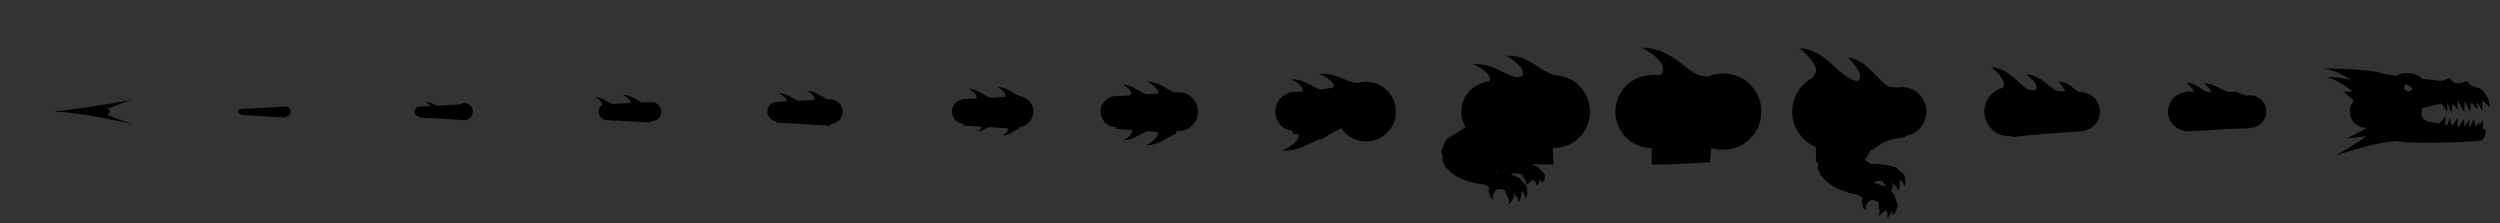 <?xml version="1.0" encoding="UTF-8" standalone="no"?>
<!-- Created with Inkscape (http://www.inkscape.org/) -->

<svg
   xmlns:dc="http://purl.org/dc/elements/1.1/"
   xmlns:cc="http://creativecommons.org/ns#"
   xmlns:rdf="http://www.w3.org/1999/02/22-rdf-syntax-ns#"
   xmlns:svg="http://www.w3.org/2000/svg"
   xmlns="http://www.w3.org/2000/svg"
   xmlns:sodipodi="http://sodipodi.sourceforge.net/DTD/sodipodi-0.dtd"
   xmlns:inkscape="http://www.inkscape.org/namespaces/inkscape"
   width="560"
   height="50"
   viewBox="0 0 560 50"
   id="svg4199"
   version="1.1"
   inkscape:version="0.91 r13725"
   sodipodi:docname="dragon.svg"
   inkscape:export-filename="/home/thomas/glauron/dragon.png"
   inkscape:export-xdpi="90"
   inkscape:export-ydpi="90">
  <rect x="0" y="0" width="560" height="50" fill="#333333" stroke="none"/>
  <defs
     id="defs4201" />
  <sodipodi:namedview
     id="base"
     pagecolor="#ffffff"
     bordercolor="#666666"
     borderopacity="1.0"
     inkscape:pageopacity="0.0"
     inkscape:pageshadow="2"
     inkscape:zoom="2.3375"
     inkscape:cx="305.7934"
     inkscape:cy="-2.7586593"
     inkscape:document-units="px"
     inkscape:current-layer="layer1"
     showgrid="true"
     units="px"
     inkscape:snap-bbox="true"
     inkscape:bbox-nodes="true"
     inkscape:snap-global="true"
     inkscape:window-width="1920"
     inkscape:window-height="1181"
     inkscape:window-x="0"
     inkscape:window-y="19"
     inkscape:window-maximized="0"
     inkscape:snap-bbox-midpoints="true"
     showguides="true"
     inkscape:guide-bbox="true"
     inkscape:snap-nodes="false"
     inkscape:snap-others="false">
    <inkscape:grid
       type="xygrid"
       id="grid4747"
       empspacing="5"
       spacingx="2"
       spacingy="2" />
    <sodipodi:guide
       position="200,25"
       orientation="0,1"
       id="guide5334"
       inkscape:label=""
       inkscape:color="rgb(0,0,255)" />
    <sodipodi:guide
       position="0,-30"
       orientation="0,1"
       id="guide5336" />
    <sodipodi:guide
       position="0,-80"
       orientation="0,1"
       id="guide5375" />
    <inkscape:grid
       type="xygrid"
       id="grid5496"
       color="#ff3f3f"
       opacity="0.125"
       empspacing="1"
       spacingx="40"
       spacingy="50"
       empcolor="#ff3f3f"
       empopacity="0.251" />
  </sodipodi:namedview>
  <g
     inkscape:label="Layer 1"
     inkscape:groupmode="layer"
     id="layer1"
     transform="translate(0,-1002.362)"
     style="display:inline">
    <path
       style="opacity:1;fill:#000000;fill-opacity:1;stroke:none;stroke-width:2;stroke-linecap:square;stroke-linejoin:round;stroke-miterlimit:4;stroke-dasharray:none;stroke-opacity:0.502"
       d="m 263.75,1068.02 c 3.695,1.915 5.865,4.466 4.271,6.104 -0.661,0 -1.3,0.01 -1.92,0.019 -3.392,-0.884 -5.785,-4.598 -10.666,-4.283 2.129,1.248 4.634,3.305 3.408,4.691 -0.372,0.036 -0.754,0.07 -1.109,0.109 -2.955,-0.557 -5.345,-3.143 -9.695,-2.936 1.987,0.927 4.36,2.521 3.561,3.863 -0.617,0.118 -1.231,0.236 -1.822,0.357 -2.525,-0.344 -4.681,-2.41 -8.355,-2.023 1.702,0.679 3.75,1.887 3.248,3.047 -0.658,0.122 -1.312,0.246 -2.006,0.355 -0.235,0.037 -0.588,0.075 -0.881,0.113 -1.95,-0.582 -3.548,-2.332 -6.504,-2.33 1.32,0.694 2.874,1.833 2.459,2.74 -0.794,0.068 -1.853,0.14 -2.783,0.211 -1.706,-0.78 -3.204,-2.315 -5.908,-2.445 1.216,0.717 2.618,1.843 2.377,2.713 -0.72,0.049 -1.663,0.102 -2.436,0.152 -1.766,-0.296 -2.915,-2.043 -5.457,-2.166 1.096,0.646 2.386,1.726 1.586,2.408 -0.914,0.055 -1.65,0.107 -2.617,0.164 -1.57,-0.452 -2.729,-1.97 -5.094,-2.084 1.027,0.605 2.21,1.59 1.703,2.273 -1.068,0.061 -2.181,0.123 -3.301,0.186 -1.464,-0.521 -2.62,-1.913 -4.875,-2.022 0.986,0.581 2.131,1.515 1.771,2.193 -1.057,0.057 -2.246,0.121 -3.34,0.18 -1.379,-0.501 -2.477,-1.807 -4.605,-1.91 0.925,0.545 2.001,1.418 1.695,2.061 -1.184,0.063 -2.537,0.132 -3.758,0.195 -1.196,-0.58 -2.276,-1.636 -4.184,-1.728 0.832,0.491 1.772,1.243 1.732,1.857 -1.497,0.078 -2.982,0.157 -4.525,0.236 -1.186,-0.583 -2.26,-1.627 -4.154,-1.719 0.826,0.487 1.76,1.232 1.736,1.844 -1.453,0.075 -2.715,0.142 -4.201,0.219 -1.103,-0.448 -2.022,-1.47 -3.746,-1.553 0.75,0.442 1.609,1.139 1.434,1.672 -1.646,0.084 -3.326,0.175 -5.004,0.262 -0.68,-0.411 -1.432,-0.82 -2.492,-0.871 0.432,0.254 0.896,0.596 1.186,0.939 -4.072,0.209 -8.279,0.431 -12.479,0.65 2.259,-0.991 5.406,-2.002 5.406,-2.002 0,0 -9.103,1.712 -17.279,2.564 0.147,0.01 0.322,0.026 0.473,0.033 -0.113,0.01 -0.219,0.011 -0.332,0.018 0.966,0.063 1.869,0.114 2.828,0.176 6.505,0.689 14.752,2.658 14.752,2.658 0,0 -3.612,-1.17 -5.797,-2.103 17.497,1.062 33.29,1.885 45.828,2.623 0.195,0.339 -0.384,0.795 -0.883,1.074 1.182,-0.031 1.769,-0.787 2.564,-0.979 1.506,0.09 2.703,0.175 4.102,0.264 0.538,0.469 -0.34,1.218 -1.092,1.67 1.704,-0.097 2.496,-1.236 3.652,-1.506 1.078,0.071 2.32,0.144 3.32,0.215 0.459,0.728 -0.796,1.698 -1.875,2.287 2.521,-0.038 3.785,-1.643 5.49,-2.019 0.718,0.056 1.423,0.114 2.086,0.17 0.557,0.942 -1.066,2.22 -2.453,3.002 3.038,-0.089 4.654,-1.899 6.627,-2.6 0.484,0.053 0.981,0.105 1.414,0.158 0.445,1.294 -1.787,2.769 -3.668,3.646 3.783,0.181 6.085,-1.738 8.562,-2.613 0.061,0.041 0.133,0.081 0.166,0.123 0.025,0.032 0.056,0.061 0.082,0.092 -0.475,0.714 -0.764,1.408 -0.834,2.043 -0.013,0.011 -0.033,0.019 -0.045,0.031 -0.399,0.389 -0.315,0.882 0.109,1.402 -0.251,0.571 -0.117,1.288 0.316,2.033 0.151,0.382 0.384,0.712 0.703,0.973 0.02,0.016 0.042,0.028 0.062,0.043 1.048,1.14 2.681,2.2 4.559,2.711 1.979,0.539 2.992,0.74 3.711,0.695 0.27,0.185 0.607,0.476 1.053,0.717 -0.177,0.468 -0.244,0.837 -0.051,1.024 0.017,0.988 0.981,2.051 0.865,1.559 -0.1,-0.423 -0.033,-0.795 0.098,-1.219 0.262,-0.089 0.199,-0.564 0.635,-0.828 0.116,-0.09 0.173,-0.117 0.273,-0.19 0.014,0 0.025,-10e-5 0.039,0 0.997,-0.132 1.374,0.241 1.701,0.424 0.374,0.912 0.493,1.614 0.818,1.855 0.057,0.35 0.072,0.677 -0.043,1.027 -0.137,0.418 0.64,-0.268 0.916,-1.1 0.4,-0.153 0.266,-0.724 -0.045,-1.539 0.395,0.593 0.675,1.016 1.027,1.064 0.16,0.347 0.266,0.677 0.24,1.066 -0.031,0.469 0.646,-0.541 0.627,-1.471 0.212,-0.195 0.15,-0.51 -0.078,-0.92 0.187,0.192 0.369,0.323 0.562,0.324 0.248,0.393 0.415,0.742 0.426,1.191 0.012,0.506 0.676,-0.766 0.443,-1.726 0.286,-0.467 -0.556,-1.333 -1.539,-2.471 -0.177,-0.205 -0.867,-0.446 -1.137,-0.582 -0.342,-0.173 -0.66,-0.283 -0.963,-0.367 0.03,-0.023 0.051,-0.048 0.09,-0.068 0.113,-0.077 0.172,-0.101 0.271,-0.164 0.018,0 0.033,0 0.051,0 1.206,-0.177 1.718,0.136 2.156,0.242 0.346,0.68 0.487,1.189 0.852,1.389 0.056,0.28 0.041,0.526 -0.107,0.787 -0.177,0.31 0.767,-0.138 1.121,-0.754 0.228,-0.036 0.324,-0.155 0.312,-0.35 0.218,0.201 0.437,0.352 0.676,0.393 0.188,0.286 0.312,0.554 0.279,0.856 -0.039,0.363 0.766,-0.363 0.748,-1.09 0.123,-0.065 0.168,-0.158 0.15,-0.275 0.157,0.269 0.258,0.523 0.217,0.807 -0.057,0.389 0.904,-0.463 0.766,-1.24 0.401,-0.305 -0.468,-1.121 -1.463,-2.17 -0.179,-0.189 -0.956,-0.499 -1.254,-0.652 -0.077,-0.04 -0.149,-0.065 -0.225,-0.102 6.51,0.289 13.141,-0.043 17.979,-0.406 0.064,0.129 0.139,0.258 0.227,0.387 -0.191,0.529 -0.083,1.188 0.264,1.883 0.126,0.389 0.337,0.732 0.637,1.012 0.017,0.015 0.036,0.028 0.053,0.043 0.971,1.208 2.535,2.373 4.379,3.006 1.94,0.665 2.936,0.931 3.656,0.934 0.258,0.202 0.576,0.514 1.004,0.783 -0.207,0.456 -0.297,0.821 -0.115,1.02 -0.046,0.987 0.845,2.11 0.762,1.611 -0.072,-0.429 0.022,-0.796 0.18,-1.211 0.264,-0.075 0.233,-0.55 0.684,-0.785 0.121,-0.082 0.18,-0.106 0.285,-0.172 0.015,-8e-4 0.026,0 0.041,0 1.074,-0.072 1.402,0.38 1.736,0.565 0.068,0.866 0.022,1.509 0.246,1.809 -0.045,0.353 -0.122,0.671 -0.332,0.975 -0.25,0.362 0.69,-0.076 1.189,-0.795 0.205,-0.016 0.325,-0.152 0.379,-0.395 0.118,0.275 0.25,0.491 0.438,0.57 0.065,0.378 0.083,0.722 -0.043,1.092 -0.151,0.445 0.764,-0.354 0.986,-1.256 0.124,-0.065 0.193,-0.175 0.217,-0.322 0.044,0.352 0.045,0.68 -0.082,1.025 -0.175,0.475 0.911,-0.464 1.049,-1.443 0.438,-0.328 -0.027,-1.442 -0.521,-2.863 -0.08,-0.231 -0.518,-0.627 -0.754,-0.871 0.089,-0.197 0.157,-0.417 0.195,-0.645 0.374,-0.211 0.154,-0.757 -0.277,-1.518 0.478,0.525 0.819,0.899 1.174,0.896 0.211,0.32 0.369,0.63 0.402,1.02 0.04,0.468 0.554,-0.632 0.396,-1.547 0.181,-0.226 0.071,-0.53 -0.219,-0.902 0.216,0.163 0.417,0.266 0.609,0.238 0.304,0.351 0.521,0.673 0.6,1.115 0.088,0.498 0.552,-0.859 0.178,-1.774 0.216,-0.504 -0.749,-1.232 -1.895,-2.211 -0.205,-0.176 -0.926,-0.31 -1.213,-0.404 -0.537,-0.176 -1.013,-0.251 -1.436,-0.258 -0.689,-0.171 -1.588,-0.255 -2.76,-0.232 -0.114,0 -0.229,0.018 -0.346,0.041 -0.313,-0.262 -0.757,-0.57 -1.334,-0.93 0.513,-0.673 0.92,-1.348 1.215,-2.006 1.572,-0.905 2.522,-1.858 4.543,-2.51 3.717,-1.199 25.282,-2.373 32.654,-2.607 -2.152,1.272 -4.438,2.32 -4.438,2.32 0,0 2.004,-0.241 4.33,-0.488 -2.74,2.086 -6.865,4.351 -6.865,4.351 0,0 8.639,-3.031 13.793,-3.287 3.696,0.771 16.21,0.235 19.041,-0.135 0.806,-1.08 0.762,-1.229 0.852,-2.514 -0.171,0.015 -0.412,0.01 -0.637,0.01 l 0.023,-2.154 -0.867,1.361 0.049,-0.975 -0.729,1.213 -0.559,-1.807 -0.879,2.061 -0.074,-1.889 -1.104,1.557 -0.096,-1.69 -1.207,1.768 c -0.099,-0.015 -0.199,-0.032 -0.299,-0.047 l 0.104,-2.066 -1.182,1.897 c -0.065,-0.01 -0.128,-0.021 -0.193,-0.031 l -0.381,-1.815 -0.568,1.664 c -0.168,-0.028 -0.34,-0.052 -0.506,-0.08 l 0.092,-1.855 -1.383,1.623 c -0.734,-0.132 -1.501,-0.267 -2.119,-0.387 -1.913,-0.371 -2.04,-1.432 -1.771,-3.027 1.245,-0.372 2.762,-0.718 4.311,-1.041 l 1.387,1.713 -0.049,-1.988 c 0.016,0 0.033,-0.01 0.049,-0.01 l 0.871,2.404 0.318,-2.213 1.137,1.518 -0.084,-2.103 c 0.016,0 0.033,-0.01 0.049,-0.01 l 1.477,2.555 0.154,-2.641 1.08,2.668 0.277,-2.176 1.484,1.502 -0.189,-1.647 1.271,2.072 -0.051,-2.365 c 0.924,0.613 1.686,1.545 1.686,1.545 0,0 0.121,-2.282 -1.887,-4.021 -0.316,-0.274 -1.065,-0.53 -2.059,-0.771 -0.611,-0.39 -1.217,-1.174 -1.217,-1.174 0,0 -0.882,0.45 -1.719,0.617 -0.354,-0.057 -0.726,-0.113 -1.102,-0.168 -0.554,-0.411 -1.062,-1.07 -1.062,-1.07 0,0 -1.073,0.547 -1.977,0.656 -1.434,-0.178 -2.764,-0.34 -4.203,-0.502 a 3.105,1.578 5.184 0 0 -0.727,-0.637 3.105,1.578 5.184 0 0 -3.342,-0.57 3.105,1.578 5.184 0 0 -1.5,0.557 c -1.789,-0.228 -3.221,-0.445 -3.797,-0.656 -2.519,-0.924 -12.979,-0.982 -12.979,-0.982 2.087,0.165 4.525,1.279 6.453,2.561 -2.571,-0.51 -4.956,-0.869 -5.42,-0.514 0.899,-0.099 3.896,1.493 5.912,3.215 -0.612,-0.011 -1.314,-0.021 -2.111,-0.025 -1.497,-0.579 -3.257,-1.849 -5.258,-1.924 0.701,0.771 1.664,1.514 1.658,1.9 -0.36,0 -0.784,-0.01 -1.16,-0.01 -1.277,-0.68 -2.519,-1.947 -4.387,-2.018 0.694,0.763 1.647,1.575 1.66,1.998 -0.713,-0.01 -1.295,0 -2.037,-0.014 -1.206,-0.877 -2.303,-2.147 -4.324,-2.223 0.693,0.762 1.354,1.596 1.49,2.168 -0.56,-0.013 -1.113,-0.023 -1.678,-0.039 -2.242,-0.947 -3.69,-3.616 -7.092,-3.744 1.401,1.027 3.005,2.639 2.121,3.543 -0.553,-0.03 -1.083,-0.068 -1.627,-0.103 -2.48,-1.546 -4.18,-4.65 -8.236,-5.057 1.638,1.365 3.468,3.429 2.572,4.559 -0.592,-0.073 -1.157,-0.156 -1.713,-0.24 -2.882,-1.762 -4.372,-5.691 -9.023,-6.525 1.744,1.698 3.655,4.251 2.229,5.322 -0.253,-0.041 -0.533,-0.082 -0.799,-0.123 -4.136,-1.512 -6.208,-6.707 -12.275,-7.287 2.342,1.933 4.98,4.945 3.01,6.314 -0.334,-0.021 -0.694,-0.039 -1.041,-0.059 -4.129,-1.4 -6.317,-6.116 -13.307,-6.35 z m 73.186,8.166 c 0.52,0.306 1.125,0.566 1.4,0.967 -0.02,0.091 -0.055,0.178 -0.102,0.258 -0.254,0.436 -0.814,0.583 -1.25,0.33 -0.437,-0.254 -0.586,-0.813 -0.332,-1.25 0.087,-0.149 0.131,-0.225 0.283,-0.305 z m -83.723,19.416 c 0.157,0.057 0.363,0.133 0.561,0.211 -0.158,-0.025 -0.29,-0.056 -0.459,-0.078 -0.112,-0.015 -0.228,-0.015 -0.346,-0.01 -0.031,-0.035 -0.048,-0.063 -0.082,-0.1 0.116,0 0.224,-0.014 0.326,-0.023 z m 39.52,2.258 c 0.553,-0.029 0.864,0.17 1.129,0.27 0.289,0.482 0.483,0.878 0.662,1.193 -0.378,-0.248 -0.74,-0.397 -1.07,-0.465 -0.47,-0.19 -1.058,-0.36 -1.736,-0.516 0.035,-0.046 0.068,-0.094 0.119,-0.137 0.1,-0.105 0.15,-0.14 0.238,-0.227 0.015,0 0.028,0 0.043,-0.01 0.235,-0.068 0.437,-0.102 0.615,-0.111 z"
       id="path4885"
       inkscape:connector-curvature="0" />
    <path
       style="fill:#000000;fill-rule:evenodd;stroke:none;stroke-width:1px;stroke-linecap:butt;stroke-linejoin:miter;stroke-opacity:1"
       d="m 520.133,1017.692 c 2.087,0.165 4.525,1.279 6.453,2.561 -2.571,-0.51 -4.956,-0.869 -5.42,-0.514 0.899,-0.099 3.896,1.493 5.912,3.215 -0.612,-0.011 -1.314,-0.021 -2.111,-0.025 -0.024,-0.01 -0.052,-0.025 -0.076,-0.035 l 5.113,4.367 -0.178,3.801 -0.023,0.01 c 0.073,0 0.223,-0.011 0.293,-0.014 -2.152,1.272 -4.438,2.32 -4.438,2.32 0,0 2.004,-0.241 4.33,-0.488 -2.74,2.086 -6.865,4.351 -6.865,4.351 0,0 8.639,-3.031 13.793,-3.287 3.696,0.771 16.21,0.235 19.041,-0.135 0.806,-1.08 0.762,-1.229 0.852,-2.514 -0.171,0.015 -0.412,0.01 -0.637,0.01 l 0.023,-2.154 -0.867,1.361 0.049,-0.975 -0.729,1.213 -0.559,-1.807 -0.879,2.061 -0.074,-1.889 -1.104,1.557 -0.096,-1.69 -1.207,1.768 c -0.099,-0.015 -0.199,-0.032 -0.299,-0.047 l 0.104,-2.066 -1.182,1.897 c -0.065,-0.01 -0.128,-0.021 -0.193,-0.031 l -0.381,-1.815 -0.568,1.664 c -0.168,-0.028 -0.34,-0.052 -0.506,-0.08 l 0.092,-1.855 -1.383,1.623 c -0.734,-0.132 -1.501,-0.267 -2.119,-0.387 -1.913,-0.371 -2.04,-1.432 -1.771,-3.027 1.245,-0.372 2.762,-0.718 4.311,-1.041 l 1.387,1.713 -0.049,-1.988 c 0.016,0 0.033,-0.01 0.049,-0.01 l 0.871,2.404 0.318,-2.213 1.137,1.518 -0.084,-2.103 c 0.016,0 0.033,-0.01 0.049,-0.01 l 1.477,2.555 0.154,-2.641 1.08,2.668 0.277,-2.176 1.484,1.502 -0.189,-1.647 1.271,2.072 -0.051,-2.365 c 0.924,0.613 1.686,1.545 1.686,1.545 0,0 0.121,-2.282 -1.887,-4.021 -0.316,-0.274 -1.065,-0.53 -2.059,-0.771 -0.611,-0.39 -1.217,-1.174 -1.217,-1.174 0,0 -0.882,0.45 -1.719,0.617 -0.354,-0.057 -0.726,-0.113 -1.102,-0.168 -0.554,-0.411 -1.062,-1.07 -1.062,-1.07 0,0 -1.073,0.547 -1.977,0.656 -1.434,-0.178 -2.764,-0.34 -4.203,-0.502 a 3.105,1.578 5.184 0 0 -0.727,-0.637 3.105,1.578 5.184 0 0 -3.342,-0.57 3.105,1.578 5.184 0 0 -1.5,0.557 c -1.789,-0.228 -3.221,-0.445 -3.797,-0.656 -2.519,-0.924 -12.979,-0.982 -12.979,-0.982 z m 18.803,3.494 c 0.52,0.306 1.125,0.566 1.4,0.967 -0.02,0.091 -0.055,0.178 -0.102,0.258 -0.254,0.436 -0.814,0.583 -1.25,0.33 -0.437,-0.254 -0.586,-0.813 -0.332,-1.25 0.087,-0.149 0.131,-0.225 0.283,-0.305 z"
       id="path5368"
       inkscape:connector-curvature="0" />
    <rect
       style="opacity:1;fill:#f2f2f2;fill-opacity:1;stroke:none;stroke-width:2;stroke-linecap:square;stroke-linejoin:round;stroke-miterlimit:4;stroke-dasharray:none;stroke-opacity:0.502"
       id="rect4749"
       width="50"
       height="50"
       x="306"
       y="942.362" />
    <rect
       y="948.362"
       x="296"
       height="40"
       width="40"
       id="rect4751"
       style="opacity:1;fill:#999999;fill-opacity:1;stroke:none;stroke-width:2;stroke-linecap:square;stroke-linejoin:round;stroke-miterlimit:4;stroke-dasharray:none;stroke-opacity:0.502" />
    <rect
       style="opacity:1;fill:#999999;fill-opacity:1;stroke:none;stroke-width:2;stroke-linecap:square;stroke-linejoin:round;stroke-miterlimit:4;stroke-dasharray:none;stroke-opacity:0.502"
       id="rect4753"
       width="40"
       height="40"
       x="280"
       y="944.362" />
    <rect
       y="950.362"
       x="258"
       height="40"
       width="40"
       id="rect4755"
       style="opacity:1;fill:#999999;fill-opacity:1;stroke:none;stroke-width:2;stroke-linecap:square;stroke-linejoin:round;stroke-miterlimit:4;stroke-dasharray:none;stroke-opacity:0.502" />
    <rect
       style="opacity:1;fill:#999999;fill-opacity:1;stroke:none;stroke-width:2;stroke-linecap:square;stroke-linejoin:round;stroke-miterlimit:4;stroke-dasharray:none;stroke-opacity:0.502"
       id="rect4757"
       width="40"
       height="40"
       x="234"
       y="946.362" />
    <rect
       y="954.362"
       x="208"
       height="40"
       width="40"
       id="rect4759"
       style="opacity:1;fill:#999999;fill-opacity:1;stroke:none;stroke-width:2;stroke-linecap:square;stroke-linejoin:round;stroke-miterlimit:4;stroke-dasharray:none;stroke-opacity:0.502" />
    <rect
       style="opacity:1;fill:#999999;fill-opacity:1;stroke:none;stroke-width:2;stroke-linecap:square;stroke-linejoin:round;stroke-miterlimit:4;stroke-dasharray:none;stroke-opacity:0.502"
       id="rect4761"
       width="40"
       height="40"
       x="182"
       y="948.362" />
    <rect
       y="952.362"
       x="158"
       height="40"
       width="40"
       id="rect4763"
       style="opacity:1;fill:#999999;fill-opacity:1;stroke:none;stroke-width:2;stroke-linecap:square;stroke-linejoin:round;stroke-miterlimit:4;stroke-dasharray:none;stroke-opacity:0.502" />
    <g
       transform="translate(156,153.097)"
       id="g5039">
      <path
         sodipodi:nodetypes="sssss"
         inkscape:connector-curvature="0"
         id="path5041"
         d="m 131.704,1029.512 c -2.325,3.383 -5.518,4.91 -7.384,3.806 -1.866,-1.104 -1.698,-4.423 0.627,-7.805 2.325,-3.383 5.722,-5.229 7.588,-4.125 1.866,1.104 1.493,4.742 -0.831,8.124 z"
         style="opacity:1;fill:#000000;fill-opacity:1;stroke:none;stroke-width:2;stroke-linecap:square;stroke-linejoin:round;stroke-miterlimit:4;stroke-dasharray:none;stroke-opacity:0.502" />
      <path
         sodipodi:nodetypes="sssss"
         inkscape:connector-curvature="0"
         id="path5043"
         d="m 132.902,1030.803 c -3.53,-2.095 -8.618,-2.532 -9.848,-0.747 -1.23,1.785 2.172,4.82 6.25,5.287 3.751,0.429 4.13,0.251 5.232,-0.706 1.637,-1.422 1.896,-1.739 -1.633,-3.834 z"
         style="opacity:1;fill:#000000;fill-opacity:1;stroke:none;stroke-width:2;stroke-linecap:square;stroke-linejoin:round;stroke-miterlimit:4;stroke-dasharray:none;stroke-opacity:0.502" />
      <path
         sodipodi:nodetypes="sssss"
         inkscape:connector-curvature="0"
         id="path5045"
         d="m 139.03,1035.47 c -1.185,1.765 -1.036,0.062 -2.913,0.608 -1.883,0.548 -2.931,-0.83 -3.479,-0.721 -1.847,0.366 0.721,-3.146 2.725,-3.185 4.099,-0.079 5.191,1.028 3.667,3.298 z"
         style="opacity:1;fill:#000000;fill-opacity:1;stroke:none;stroke-width:2;stroke-linecap:square;stroke-linejoin:round;stroke-miterlimit:4;stroke-dasharray:none;stroke-opacity:0.502" />
      <path
         sodipodi:nodetypes="cccsscc"
         inkscape:connector-curvature="0"
         id="path5047"
         d="m 142.48,1035.499 c -0.811,1.058 -1.247,0.061 -2.617,-1.055 -1.936,-0.499 -3.956,-0.339 -3.79,-0.984 0.202,-0.729 1.447,-1.465 3.486,-0.797 0.287,0.094 1.006,0.229 1.212,0.405 1.323,1.13 2.414,1.93 1.709,2.432 z"
         style="opacity:1;fill:#000000;fill-opacity:1;stroke:none;stroke-width:2;stroke-linecap:square;stroke-linejoin:round;stroke-miterlimit:4;stroke-dasharray:none;stroke-opacity:0.502" />
      <path
         style="opacity:1;fill:#000000;fill-opacity:1;stroke:none;stroke-width:2;stroke-linecap:square;stroke-linejoin:round;stroke-miterlimit:4;stroke-dasharray:none;stroke-opacity:0.502"
         d="m 141.352,1036.739 c -0.886,0.996 -1.248,-0.03 -2.533,-1.243 -1.895,-0.639 -3.769,-1.714 -3.556,-2.346 0.255,-0.712 1.386,-0.508 3.37,0.306 0.28,0.115 0.999,0.542 1.191,0.732 1.237,1.224 2.266,2.101 1.527,2.55 z"
         id="path5049"
         inkscape:connector-curvature="0"
         sodipodi:nodetypes="cccssc" />
      <path
         sodipodi:nodetypes="cccssc"
         inkscape:connector-curvature="0"
         id="path5051"
         d="m 139.691,1037.808 c -0.979,0.643 -1.052,-0.311 -1.865,-1.635 -1.461,-0.976 -2.806,-2.317 -2.481,-2.805 0.379,-0.546 1.292,-0.114 2.79,1.031 0.211,0.161 0.724,0.689 0.843,0.894 0.77,1.322 1.442,2.302 0.712,2.514 z"
         style="opacity:1;fill:#000000;fill-opacity:1;stroke:none;stroke-width:2;stroke-linecap:square;stroke-linejoin:round;stroke-miterlimit:4;stroke-dasharray:none;stroke-opacity:0.502" />
      <path
         inkscape:connector-curvature="0"
         id="path5053"
         d="m 141.723,1035.729 c 0.418,0.444 0.671,0.792 0.765,1.321 0.094,0.529 0.625,-1.043 0.109,-1.945 -0.516,-0.903 -0.874,0.624 -0.874,0.624 z"
         style="fill:#000000;fill-rule:evenodd;stroke:none;stroke-width:1px;stroke-linecap:butt;stroke-linejoin:miter;stroke-opacity:1" />
      <path
         style="fill:#000000;fill-rule:evenodd;stroke:none;stroke-width:1px;stroke-linecap:butt;stroke-linejoin:miter;stroke-opacity:1"
         d="m 140.458,1036.761 c 0.376,0.479 0.597,0.849 0.643,1.385 0.046,0.536 0.716,-0.982 0.283,-1.927 -0.432,-0.946 -0.927,0.542 -0.927,0.542 z"
         id="path5055"
         inkscape:connector-curvature="0" />
      <path
         inkscape:connector-curvature="0"
         id="path5057"
         d="m 138.785,1037.471 c 0.245,0.558 0.367,0.971 0.278,1.501 -0.089,0.53 0.938,-0.773 0.754,-1.796 -0.184,-1.023 -1.032,0.295 -1.032,0.295 z"
         style="fill:#000000;fill-rule:evenodd;stroke:none;stroke-width:1px;stroke-linecap:butt;stroke-linejoin:miter;stroke-opacity:1" />
      <path
         style="opacity:1;fill:#000000;fill-opacity:1;stroke:none;stroke-width:2;stroke-linecap:square;stroke-linejoin:round;stroke-miterlimit:4;stroke-dasharray:none;stroke-opacity:0.502"
         d="m 134.607,1037.128 c 1.248,0.468 0.649,-0.329 1.229,-0.815 1.378,-1.45 1.609,-1.053 1.126,-1.512 -0.558,-0.511 -0.107,-3.491 -1.482,-1.845 -0.194,0.232 -0.631,0.946 -0.712,1.203 -0.523,1.66 -1.024,2.916 -0.161,2.968 z"
         id="path5059"
         inkscape:connector-curvature="0"
         sodipodi:nodetypes="cccsscc" />
      <path
         sodipodi:nodetypes="ccccc"
         style="fill:#000000;fill-rule:evenodd;stroke:none;stroke-width:1px;stroke-linecap:butt;stroke-linejoin:miter;stroke-opacity:1"
         d="m 135.371,1036.923 c -0.119,0.598 -0.15,1.028 0.051,1.526 0.201,0.499 -1.082,-0.553 -1.123,-1.592 -0.041,-1.039 1.072,0.066 1.072,0.066 z"
         id="path5061"
         inkscape:connector-curvature="0" />
    </g>
    <path
       sodipodi:nodetypes="szzscszzcs"
       inkscape:connector-curvature="0"
       id="path5063"
       d="m 241.893,1179.83 c 5.643,7.17 30.051,5.709 39.929,4.845 9.878,-0.864 9.468,-3.469 13.62,-4.808 4.152,-1.339 30.723,-2.658 34.723,-2.658 4,0 -3.575,-8.013 -3.575,-8.013 -4.382,-0.226 -21.684,0.313 -31.927,-1.304 -4.476,-0.707 -10.186,-2.405 -24.842,-2.562 -14.657,-0.157 -19.514,2.001 -27.155,3.2 -7.642,1.2 -46.575,2.911 -86.397,5.054 45.732,2.982 83.967,4.138 85.625,6.245 z"
       style="fill:#000000;fill-rule:evenodd;stroke:none;stroke-width:1px;stroke-linecap:butt;stroke-linejoin:miter;stroke-opacity:1" />
    <path
       sodipodi:nodetypes="ccccsccccccssccccccc"
       inkscape:connector-curvature="0"
       id="path5065"
       d="m 318.133,1163.897 c 5.459,0.431 13.349,7.345 8.111,6.817 -1.138,0.28 -7.103,0.653 -7.103,0.653 l 11.122,3.665 c 0,0 1.628,3.824 3.905,4.906 2.277,1.082 16.724,0.483 19.79,0.082 0.806,-1.08 0.762,-1.229 0.851,-2.514 -2.126,0.191 -8.716,-0.907 -12.514,-1.644 -1.913,-0.371 -2.04,-1.432 -1.771,-3.028 3.564,-1.064 9.264,-2.044 11.983,-2.28 1.427,-0.124 3.196,2.065 3.196,2.065 0,0 0.121,-2.282 -1.887,-4.022 -2.007,-1.74 -20.142,-2.779 -22.704,-3.719 -2.519,-0.924 -12.978,-0.982 -12.978,-0.982 z m 18.803,3.494 c 0.52,0.306 1.124,0.567 1.399,0.968 -0.02,0.091 -0.054,0.178 -0.1,0.259 -0.254,0.436 -0.814,0.583 -1.251,0.33 -0.437,-0.254 -0.585,-0.814 -0.332,-1.251 0.087,-0.149 0.131,-0.226 0.284,-0.305 z"
       style="fill:#000000;fill-rule:evenodd;stroke:none;stroke-width:1px;stroke-linecap:butt;stroke-linejoin:miter;stroke-opacity:1" />
    <path
       d="m -1131.288,438.491 a 1.578,3.105 0 0 1 1.474,1.811 1.578,3.105 0 0 1 -0.266,3.379 1.578,3.105 0 0 1 -1.684,0.849"
       sodipodi:open="true"
       sodipodi:end="1.9029791"
       sodipodi:start="4.6875277"
       sodipodi:ry="3.1049771"
       sodipodi:rx="1.5783633"
       sodipodi:cy="441.59509"
       sodipodi:cx="-1131.2488"
       sodipodi:type="arc"
       transform="matrix(0.09,-0.996,0.996,0.09,0,0)"
       style="opacity:1;fill:#000000;fill-opacity:1;stroke:none;stroke-width:2;stroke-linecap:square;stroke-linejoin:round;stroke-miterlimit:4;stroke-dasharray:none;stroke-opacity:0.502"
       id="path5067" />
    <path
       sodipodi:nodetypes="cccc"
       style="fill:#000000;fill-rule:evenodd;stroke:none;stroke-width:1px;stroke-linecap:butt;stroke-linejoin:miter;stroke-opacity:1"
       d="m 349.847,1169.838 3.137,3.175 -0.468,-4.067 z"
       id="path5069"
       inkscape:connector-curvature="0" />
    <path
       sodipodi:nodetypes="cccc"
       inkscape:connector-curvature="0"
       id="path5071"
       d="m 349.868,1170.341 1.354,3.347 0.497,-3.894 z"
       style="fill:#000000;fill-rule:evenodd;stroke:none;stroke-width:1px;stroke-linecap:butt;stroke-linejoin:miter;stroke-opacity:1" />
    <path
       sodipodi:nodetypes="cccc"
       style="fill:#000000;fill-rule:evenodd;stroke:none;stroke-width:1px;stroke-linecap:butt;stroke-linejoin:miter;stroke-opacity:1"
       d="m 345.753,1170.22 1.339,3.692 0.567,-3.943 z"
       id="path5073"
       inkscape:connector-curvature="0" />
    <path
       sodipodi:nodetypes="cccc"
       inkscape:connector-curvature="0"
       id="path5075"
       d="m 347.893,1170.033 2.095,3.627 0.224,-3.833 z"
       style="fill:#000000;fill-rule:evenodd;stroke:none;stroke-width:1px;stroke-linecap:butt;stroke-linejoin:miter;stroke-opacity:1" />
    <path
       inkscape:transform-center-y="-0.38757803"
       inkscape:transform-center-x="0.60779541"
       sodipodi:nodetypes="cccc"
       style="fill:#000000;fill-rule:evenodd;stroke:none;stroke-width:1px;stroke-linecap:butt;stroke-linejoin:miter;stroke-opacity:1"
       d="m 351.152,1179.444 2.225,-3.697 -0.198,3.973 z"
       id="path5077"
       inkscape:connector-curvature="0" />
    <path
       inkscape:transform-center-y="-1.098528"
       inkscape:transform-center-x="1.0069054"
       sodipodi:nodetypes="cccc"
       inkscape:connector-curvature="0"
       id="path5079"
       d="m 350.494,1178.892 1.595,-3.74 1.148,3.717 z"
       style="fill:#000000;fill-rule:evenodd;stroke:none;stroke-width:1px;stroke-linecap:butt;stroke-linejoin:miter;stroke-opacity:1" />
    <path
       inkscape:transform-center-y="-0.73772804"
       inkscape:transform-center-x="-0.12882961"
       sodipodi:nodetypes="cccc"
       style="fill:#000000;fill-rule:evenodd;stroke:none;stroke-width:1px;stroke-linecap:butt;stroke-linejoin:miter;stroke-opacity:1"
       d="m 351.808,1179.109 2.387,-3.749 -0.045,4.047 z"
       id="path5081"
       inkscape:connector-curvature="0" />
    <path
       inkscape:transform-center-y="-0.80822804"
       inkscape:transform-center-x="2.9837654"
       inkscape:connector-curvature="0"
       id="path5083"
       d="m 348.487,1179.062 2.649,-3.738 0.155,3.975 z"
       style="fill:#000000;fill-rule:evenodd;stroke:none;stroke-width:1px;stroke-linecap:butt;stroke-linejoin:miter;stroke-opacity:1" />
    <path
       inkscape:transform-center-y="-1.2885781"
       inkscape:transform-center-x="5.5346205"
       sodipodi:nodetypes="cccc"
       style="fill:#000000;fill-rule:evenodd;stroke:none;stroke-width:1px;stroke-linecap:butt;stroke-linejoin:miter;stroke-opacity:1"
       d="m 346.141,1178.689 2.394,-3.844 -0.198,3.973 z"
       id="path5085"
       inkscape:connector-curvature="0" />
    <path
       inkscape:transform-center-y="-0.94312801"
       inkscape:transform-center-x="4.1149804"
       inkscape:connector-curvature="0"
       id="path5087"
       d="m 347.354,1178.974 2.584,-3.783 0.224,3.972 z"
       style="fill:#000000;fill-rule:evenodd;stroke:none;stroke-width:1px;stroke-linecap:butt;stroke-linejoin:miter;stroke-opacity:1" />
    <path
       inkscape:transform-center-y="-1.507628"
       inkscape:transform-center-x="8.5608105"
       style="fill:#000000;fill-rule:evenodd;stroke:none;stroke-width:1px;stroke-linecap:butt;stroke-linejoin:miter;stroke-opacity:1"
       d="m 342.827,1178.114 2.97,-3.488 -0.198,3.973 z"
       id="path5089"
       inkscape:connector-curvature="0" />
    <path
       sodipodi:nodetypes="cccc"
       inkscape:connector-curvature="0"
       id="path5091"
       d="m 351.94,1169.971 2.126,3.469 -0.08,-3.719 z"
       style="fill:#000000;fill-rule:evenodd;stroke:none;stroke-width:1px;stroke-linecap:butt;stroke-linejoin:miter;stroke-opacity:1" />
    <path
       style="fill:#000000;fill-rule:evenodd;stroke:none;stroke-width:1px;stroke-linecap:butt;stroke-linejoin:miter;stroke-opacity:1"
       d="m 345.987,1169.799 2.56,3.417 -0.153,-3.785 z"
       id="path5093"
       inkscape:connector-curvature="0"
       sodipodi:nodetypes="cccc" />
    <path
       inkscape:transform-center-y="-1.203028"
       inkscape:transform-center-x="6.3755855"
       sodipodi:nodetypes="cccc"
       inkscape:connector-curvature="0"
       id="path5095"
       d="m 345.398,1178.938 1.382,-4.042 0.816,3.894 z"
       style="fill:#000000;fill-rule:evenodd;stroke:none;stroke-width:1px;stroke-linecap:butt;stroke-linejoin:miter;stroke-opacity:1" />
    <path
       style="fill:#000000;fill-rule:evenodd;stroke:none;stroke-width:1px;stroke-linecap:butt;stroke-linejoin:miter;stroke-opacity:1"
       d="m 343.34,1169.945 2.882,3.562 -0.098,-3.977 z"
       id="path5097"
       inkscape:connector-curvature="0" />
    <path
       inkscape:connector-curvature="0"
       id="path5099"
       d="m 344.062,1166.68 c 0.926,0.213 2.594,-0.649 2.594,-0.649 0,0 0.87,1.131 1.575,1.354 0.705,0.222 -4.17,-0.704 -4.17,-0.704 z"
       style="fill:#000000;fill-rule:evenodd;stroke:none;stroke-width:1px;stroke-linecap:butt;stroke-linejoin:miter;stroke-opacity:1" />
    <path
       style="fill:#000000;fill-rule:evenodd;stroke:none;stroke-width:1px;stroke-linecap:butt;stroke-linejoin:miter;stroke-opacity:1"
       d="m 347.944,1167.303 c 0.926,0.213 2.594,-0.649 2.594,-0.649 0,0 0.87,1.131 1.575,1.354 0.705,0.222 -4.17,-0.704 -4.17,-0.704 z"
       id="path5101"
       inkscape:connector-curvature="0" />
    <path
       sodipodi:nodetypes="ccsc"
       inkscape:connector-curvature="0"
       id="path5103"
       d="m 336.642,1180.189 c -4.619,-0.577 -15.519,3.252 -15.519,3.252 0,0 10.225,-5.607 9.172,-7.3 -1.053,-1.692 6.347,4.048 6.347,4.048 z"
       style="fill:#000000;fill-rule:evenodd;stroke:none;stroke-width:1px;stroke-linecap:butt;stroke-linejoin:miter;stroke-opacity:1" />
    <path
       style="fill:#000000;fill-rule:evenodd;stroke:none;stroke-width:1px;stroke-linecap:butt;stroke-linejoin:miter;stroke-opacity:1"
       d="m 331.703,1168.032 c -1.389,-0.274 -11.523,-2.865 -12.537,-2.088 1.554,-0.171 9.39,4.703 7.56,6.582 -1.391,1.428 4.977,-4.495 4.977,-4.495 z"
       id="path5105"
       inkscape:connector-curvature="0"
       sodipodi:nodetypes="ccsc" />
    <g
       transform="translate(156,153.097)"
       id="g5107">
      <path
         transform="matrix(0.731,0.682,-0.73,0.683,0,0)"
         style="opacity:1;fill:#000000;fill-opacity:1;stroke:none;stroke-width:2;stroke-linecap:square;stroke-linejoin:round;stroke-miterlimit:4;stroke-dasharray:none;stroke-opacity:0.502"
         d="m 846.555,666.434 c 0,4.105 -1.77,7.052 -3.938,7.052 -2.168,10e-6 -3.913,-2.948 -3.913,-7.052 0,-4.105 1.758,-7.432 3.926,-7.432 2.168,0 3.926,3.327 3.926,7.432 z"
         id="path5109"
         inkscape:connector-curvature="0"
         sodipodi:nodetypes="sssss" />
      <path
         style="opacity:1;fill:#000000;fill-opacity:1;stroke:none;stroke-width:2;stroke-linecap:square;stroke-linejoin:round;stroke-miterlimit:4;stroke-dasharray:none;stroke-opacity:0.502"
         d="m 133.093,1034.46 c -2.997,-2.804 -7.873,-4.325 -9.458,-2.845 -1.585,1.479 1.086,5.174 4.968,6.506 3.571,1.225 3.98,1.133 5.261,0.434 1.904,-1.037 2.226,-1.291 -0.772,-4.095 z"
         id="path5111"
         inkscape:connector-curvature="0"
         sodipodi:nodetypes="sssss" />
      <path
         style="opacity:1;fill:#000000;fill-opacity:1;stroke:none;stroke-width:2;stroke-linecap:square;stroke-linejoin:round;stroke-miterlimit:4;stroke-dasharray:none;stroke-opacity:0.502"
         d="m 138.075,1040.335 c -1.536,1.469 -1.025,-0.163 -2.976,-0.032 -1.957,0.131 -2.684,-1.44 -3.243,-1.452 -1.883,-0.039 1.38,-2.918 3.346,-2.525 4.02,0.803 4.849,2.119 2.873,4.009 z"
         id="path5113"
         inkscape:connector-curvature="0"
         sodipodi:nodetypes="sssss" />
      <path
         style="opacity:1;fill:#000000;fill-opacity:1;stroke:none;stroke-width:2;stroke-linecap:square;stroke-linejoin:round;stroke-miterlimit:4;stroke-dasharray:none;stroke-opacity:0.502"
         d="m 140.611,1042.226 c -1.234,0.504 -1.107,-0.577 -1.727,-2.231 -1.42,-1.408 -3.245,-2.289 -2.775,-2.762 0.543,-0.527 1.988,-0.534 3.412,1.07 0.201,0.226 0.753,0.706 0.842,0.961 0.572,1.644 1.11,2.884 0.249,2.962 z"
         id="path5115"
         inkscape:connector-curvature="0"
         sodipodi:nodetypes="cccsscc" />
      <path
         sodipodi:nodetypes="cccssc"
         inkscape:connector-curvature="0"
         id="path5117"
         d="m 139.508,1042.937 c -1.211,0.557 -1.131,-0.529 -1.82,-2.155 -1.479,-1.346 -2.763,-3.083 -2.315,-3.576 0.52,-0.55 1.473,0.091 2.963,1.634 0.21,0.217 0.697,0.898 0.797,1.149 0.642,1.618 1.232,2.834 0.375,2.949 z"
         style="opacity:1;fill:#000000;fill-opacity:1;stroke:none;stroke-width:2;stroke-linecap:square;stroke-linejoin:round;stroke-miterlimit:4;stroke-dasharray:none;stroke-opacity:0.502" />
      <path
         style="opacity:1;fill:#000000;fill-opacity:1;stroke:none;stroke-width:2;stroke-linecap:square;stroke-linejoin:round;stroke-miterlimit:4;stroke-dasharray:none;stroke-opacity:0.502"
         d="m 137.813,1042.863 c -1.16,0.166 -0.821,-0.729 -0.995,-2.271 -0.909,-1.504 -1.557,-3.289 -1.056,-3.592 0.575,-0.333 1.218,0.445 2.088,2.118 0.123,0.236 0.363,0.931 0.384,1.167 0.136,1.524 0.329,2.696 -0.422,2.579 z"
         id="path5119"
         inkscape:connector-curvature="0"
         sodipodi:nodetypes="cccssc" />
      <path
         style="fill:#000000;fill-rule:evenodd;stroke:none;stroke-width:1px;stroke-linecap:butt;stroke-linejoin:miter;stroke-opacity:1"
         d="m 139.841,1042.043 c 0.137,0.594 0.18,1.023 -0.006,1.527 -0.186,0.504 1.065,-0.585 1.075,-1.625 0.01,-1.04 -1.069,0.098 -1.069,0.098 z"
         id="path5121"
         inkscape:connector-curvature="0" />
      <path
         inkscape:connector-curvature="0"
         id="path5123"
         d="m 138.681,1042.597 c 0.152,0.59 0.206,1.018 0.033,1.526 -0.173,0.509 1.05,-0.612 1.034,-1.651 -0.016,-1.04 -1.067,0.125 -1.067,0.125 z"
         style="fill:#000000;fill-rule:evenodd;stroke:none;stroke-width:1px;stroke-linecap:butt;stroke-linejoin:miter;stroke-opacity:1" />
      <path
         style="fill:#000000;fill-rule:evenodd;stroke:none;stroke-width:1px;stroke-linecap:butt;stroke-linejoin:miter;stroke-opacity:1"
         d="m 137.135,1042.173 c -0.015,0.609 -0.08,1.035 -0.385,1.478 -0.305,0.442 1.177,-0.302 1.445,-1.306 0.268,-1.005 -1.06,-0.171 -1.06,-0.171 z"
         id="path5125"
         inkscape:connector-curvature="0" />
      <path
         sodipodi:nodetypes="cccsscc"
         inkscape:connector-curvature="0"
         id="path5127"
         d="m 133.399,1041.004 c 1.118,0.725 0.704,-0.182 1.375,-0.532 1.657,-1.12 1.798,-0.682 1.425,-1.235 -0.435,-0.619 0.646,-3.432 -1.051,-2.121 -0.239,0.185 -0.819,0.788 -0.954,1.022 -0.868,1.509 -1.627,2.628 -0.795,2.864 z"
         style="opacity:1;fill:#000000;fill-opacity:1;stroke:none;stroke-width:2;stroke-linecap:square;stroke-linejoin:round;stroke-miterlimit:4;stroke-dasharray:none;stroke-opacity:0.502" />
      <path
         inkscape:connector-curvature="0"
         id="path5129"
         d="m 134.189,1040.967 c -0.245,0.558 -0.367,0.971 -0.278,1.502 0.089,0.53 -0.938,-0.773 -0.755,-1.796 0.183,-1.023 1.033,0.294 1.033,0.294 z"
         style="fill:#000000;fill-rule:evenodd;stroke:none;stroke-width:1px;stroke-linecap:butt;stroke-linejoin:miter;stroke-opacity:1"
         sodipodi:nodetypes="ccccc" />
    </g>
    <g
       transform="matrix(1.144,-0.113,0.302,0.778,-211.937,393.385)"
       id="g5131">
      <path
         sodipodi:nodetypes="sssss"
         inkscape:connector-curvature="0"
         id="path5133"
         d="m 846.555,666.434 c 0,4.105 -1.77,7.052 -3.938,7.052 -2.168,10e-6 -3.913,-2.948 -3.913,-7.052 0,-4.105 1.758,-7.432 3.926,-7.432 2.168,0 3.926,3.327 3.926,7.432 z"
         style="opacity:1;fill:#000000;fill-opacity:1;stroke:none;stroke-width:2;stroke-linecap:square;stroke-linejoin:round;stroke-miterlimit:4;stroke-dasharray:none;stroke-opacity:0.502"
         transform="matrix(0.731,0.682,-0.73,0.683,0,0)" />
      <path
         sodipodi:nodetypes="sssss"
         inkscape:connector-curvature="0"
         id="path5135"
         d="m 133.093,1034.46 c -2.997,-2.804 -7.873,-4.325 -9.458,-2.845 -1.585,1.479 1.086,5.174 4.968,6.506 3.571,1.225 3.98,1.133 5.261,0.434 1.904,-1.037 2.226,-1.291 -0.772,-4.095 z"
         style="opacity:1;fill:#000000;fill-opacity:1;stroke:none;stroke-width:2;stroke-linecap:square;stroke-linejoin:round;stroke-miterlimit:4;stroke-dasharray:none;stroke-opacity:0.502" />
      <path
         sodipodi:nodetypes="sssss"
         inkscape:connector-curvature="0"
         id="path5137"
         d="m 138.075,1040.335 c -1.536,1.469 -1.025,-0.163 -2.976,-0.032 -1.957,0.131 -2.684,-1.44 -3.243,-1.452 -1.883,-0.039 1.38,-2.918 3.346,-2.525 4.02,0.803 4.849,2.119 2.873,4.009 z"
         style="opacity:1;fill:#000000;fill-opacity:1;stroke:none;stroke-width:2;stroke-linecap:square;stroke-linejoin:round;stroke-miterlimit:4;stroke-dasharray:none;stroke-opacity:0.502" />
      <path
         sodipodi:nodetypes="cccsscc"
         inkscape:connector-curvature="0"
         id="path5139"
         d="m 140.611,1042.226 c -1.234,0.504 -1.107,-0.577 -1.727,-2.231 -1.42,-1.408 -3.245,-2.289 -2.775,-2.762 0.543,-0.527 1.988,-0.534 3.412,1.07 0.201,0.226 0.753,0.706 0.842,0.961 0.572,1.644 1.11,2.884 0.249,2.962 z"
         style="opacity:1;fill:#000000;fill-opacity:1;stroke:none;stroke-width:2;stroke-linecap:square;stroke-linejoin:round;stroke-miterlimit:4;stroke-dasharray:none;stroke-opacity:0.502" />
      <path
         style="opacity:1;fill:#000000;fill-opacity:1;stroke:none;stroke-width:2;stroke-linecap:square;stroke-linejoin:round;stroke-miterlimit:4;stroke-dasharray:none;stroke-opacity:0.502"
         d="m 139.508,1042.937 c -1.211,0.557 -1.131,-0.529 -1.82,-2.155 -1.479,-1.346 -2.763,-3.083 -2.315,-3.576 0.52,-0.55 1.473,0.091 2.963,1.634 0.21,0.217 0.697,0.898 0.797,1.149 0.642,1.618 1.232,2.834 0.375,2.949 z"
         id="path5141"
         inkscape:connector-curvature="0"
         sodipodi:nodetypes="cccssc" />
      <path
         sodipodi:nodetypes="cccssc"
         inkscape:connector-curvature="0"
         id="path5143"
         d="m 137.813,1042.863 c -1.16,0.166 -0.821,-0.729 -0.995,-2.271 -0.909,-1.504 -1.557,-3.289 -1.056,-3.592 0.575,-0.333 1.218,0.445 2.088,2.118 0.123,0.236 0.363,0.931 0.384,1.167 0.136,1.524 0.329,2.696 -0.422,2.579 z"
         style="opacity:1;fill:#000000;fill-opacity:1;stroke:none;stroke-width:2;stroke-linecap:square;stroke-linejoin:round;stroke-miterlimit:4;stroke-dasharray:none;stroke-opacity:0.502" />
      <path
         inkscape:connector-curvature="0"
         id="path5145"
         d="m 139.841,1042.043 c 0.137,0.594 0.18,1.023 -0.006,1.527 -0.186,0.504 1.065,-0.585 1.075,-1.625 0.01,-1.04 -1.069,0.098 -1.069,0.098 z"
         style="fill:#000000;fill-rule:evenodd;stroke:none;stroke-width:1px;stroke-linecap:butt;stroke-linejoin:miter;stroke-opacity:1" />
      <path
         style="fill:#000000;fill-rule:evenodd;stroke:none;stroke-width:1px;stroke-linecap:butt;stroke-linejoin:miter;stroke-opacity:1"
         d="m 138.681,1042.597 c 0.152,0.59 0.206,1.018 0.033,1.526 -0.173,0.509 1.05,-0.612 1.034,-1.651 -0.016,-1.04 -1.067,0.125 -1.067,0.125 z"
         id="path5147"
         inkscape:connector-curvature="0" />
      <path
         inkscape:connector-curvature="0"
         id="path5149"
         d="m 137.135,1042.173 c -0.015,0.609 -0.08,1.035 -0.385,1.478 -0.305,0.442 1.177,-0.302 1.445,-1.306 0.268,-1.005 -1.06,-0.171 -1.06,-0.171 z"
         style="fill:#000000;fill-rule:evenodd;stroke:none;stroke-width:1px;stroke-linecap:butt;stroke-linejoin:miter;stroke-opacity:1" />
      <path
         style="opacity:1;fill:#000000;fill-opacity:1;stroke:none;stroke-width:2;stroke-linecap:square;stroke-linejoin:round;stroke-miterlimit:4;stroke-dasharray:none;stroke-opacity:0.502"
         d="m 133.399,1041.004 c 1.118,0.725 0.704,-0.182 1.375,-0.532 1.657,-1.12 1.798,-0.682 1.425,-1.235 -0.435,-0.619 0.646,-3.432 -1.051,-2.121 -0.239,0.185 -0.819,0.788 -0.954,1.022 -0.868,1.509 -1.627,2.628 -0.795,2.864 z"
         id="path5151"
         inkscape:connector-curvature="0"
         sodipodi:nodetypes="cccsscc" />
      <path
         sodipodi:nodetypes="ccccc"
         style="fill:#000000;fill-rule:evenodd;stroke:none;stroke-width:1px;stroke-linecap:butt;stroke-linejoin:miter;stroke-opacity:1"
         d="m 134.189,1040.967 c -0.245,0.558 -0.367,0.971 -0.278,1.502 0.089,0.53 -0.938,-0.773 -0.755,-1.796 0.183,-1.023 1.033,0.294 1.033,0.294 z"
         id="path5153"
         inkscape:connector-curvature="0" />
    </g>
    <g
       transform="matrix(0.989,0.151,-0.151,0.989,275.452,146.165)"
       id="g5155">
      <path
         style="opacity:1;fill:#000000;fill-opacity:1;stroke:none;stroke-width:2;stroke-linecap:square;stroke-linejoin:round;stroke-miterlimit:4;stroke-dasharray:none;stroke-opacity:0.502"
         d="m 131.704,1029.512 c -2.325,3.383 -5.518,4.91 -7.384,3.806 -1.866,-1.104 -1.698,-4.423 0.627,-7.805 2.325,-3.383 5.722,-5.229 7.588,-4.125 1.866,1.104 1.493,4.742 -0.831,8.124 z"
         id="path5157"
         inkscape:connector-curvature="0"
         sodipodi:nodetypes="sssss" />
      <path
         style="opacity:1;fill:#000000;fill-opacity:1;stroke:none;stroke-width:2;stroke-linecap:square;stroke-linejoin:round;stroke-miterlimit:4;stroke-dasharray:none;stroke-opacity:0.502"
         d="m 132.902,1030.803 c -3.53,-2.095 -8.618,-2.532 -9.848,-0.747 -1.23,1.785 2.172,4.82 6.25,5.287 3.751,0.429 4.13,0.251 5.232,-0.706 1.637,-1.422 1.896,-1.739 -1.633,-3.834 z"
         id="path5159"
         inkscape:connector-curvature="0"
         sodipodi:nodetypes="sssss" />
      <path
         style="opacity:1;fill:#000000;fill-opacity:1;stroke:none;stroke-width:2;stroke-linecap:square;stroke-linejoin:round;stroke-miterlimit:4;stroke-dasharray:none;stroke-opacity:0.502"
         d="m 139.03,1035.47 c -1.185,1.765 -1.036,0.062 -2.913,0.608 -1.883,0.548 -2.931,-0.83 -3.479,-0.721 -1.847,0.366 0.721,-3.146 2.725,-3.185 4.099,-0.079 5.191,1.028 3.667,3.298 z"
         id="path5161"
         inkscape:connector-curvature="0"
         sodipodi:nodetypes="sssss" />
      <path
         style="opacity:1;fill:#000000;fill-opacity:1;stroke:none;stroke-width:2;stroke-linecap:square;stroke-linejoin:round;stroke-miterlimit:4;stroke-dasharray:none;stroke-opacity:0.502"
         d="m 142.48,1035.499 c -0.811,1.058 -1.247,0.061 -2.617,-1.055 -1.936,-0.499 -3.956,-0.339 -3.79,-0.984 0.202,-0.729 1.447,-1.465 3.486,-0.797 0.287,0.094 1.006,0.229 1.212,0.405 1.323,1.13 2.414,1.93 1.709,2.432 z"
         id="path5163"
         inkscape:connector-curvature="0"
         sodipodi:nodetypes="cccsscc" />
      <path
         sodipodi:nodetypes="cccssc"
         inkscape:connector-curvature="0"
         id="path5165"
         d="m 141.352,1036.739 c -0.886,0.996 -1.248,-0.03 -2.533,-1.243 -1.895,-0.639 -3.769,-1.714 -3.556,-2.346 0.255,-0.712 1.386,-0.508 3.37,0.306 0.28,0.115 0.999,0.542 1.191,0.732 1.237,1.224 2.266,2.101 1.527,2.55 z"
         style="opacity:1;fill:#000000;fill-opacity:1;stroke:none;stroke-width:2;stroke-linecap:square;stroke-linejoin:round;stroke-miterlimit:4;stroke-dasharray:none;stroke-opacity:0.502" />
      <path
         style="opacity:1;fill:#000000;fill-opacity:1;stroke:none;stroke-width:2;stroke-linecap:square;stroke-linejoin:round;stroke-miterlimit:4;stroke-dasharray:none;stroke-opacity:0.502"
         d="m 139.691,1037.808 c -0.979,0.643 -1.052,-0.311 -1.865,-1.635 -1.461,-0.976 -2.806,-2.317 -2.481,-2.805 0.379,-0.546 1.292,-0.114 2.79,1.031 0.211,0.161 0.724,0.689 0.843,0.894 0.77,1.322 1.442,2.302 0.712,2.514 z"
         id="path5167"
         inkscape:connector-curvature="0"
         sodipodi:nodetypes="cccssc" />
      <path
         style="fill:#000000;fill-rule:evenodd;stroke:none;stroke-width:1px;stroke-linecap:butt;stroke-linejoin:miter;stroke-opacity:1"
         d="m 141.723,1035.729 c 0.418,0.444 0.671,0.792 0.765,1.321 0.094,0.529 0.625,-1.043 0.109,-1.945 -0.516,-0.903 -0.874,0.624 -0.874,0.624 z"
         id="path5169"
         inkscape:connector-curvature="0" />
      <path
         inkscape:connector-curvature="0"
         id="path5171"
         d="m 140.458,1036.761 c 0.376,0.479 0.597,0.849 0.643,1.385 0.046,0.536 0.716,-0.982 0.283,-1.927 -0.432,-0.946 -0.927,0.542 -0.927,0.542 z"
         style="fill:#000000;fill-rule:evenodd;stroke:none;stroke-width:1px;stroke-linecap:butt;stroke-linejoin:miter;stroke-opacity:1" />
      <path
         style="fill:#000000;fill-rule:evenodd;stroke:none;stroke-width:1px;stroke-linecap:butt;stroke-linejoin:miter;stroke-opacity:1"
         d="m 138.785,1037.471 c 0.245,0.558 0.367,0.971 0.278,1.501 -0.089,0.53 0.938,-0.773 0.754,-1.796 -0.184,-1.023 -1.032,0.295 -1.032,0.295 z"
         id="path5173"
         inkscape:connector-curvature="0" />
      <path
         sodipodi:nodetypes="cccsscc"
         inkscape:connector-curvature="0"
         id="path5175"
         d="m 134.607,1037.128 c 1.248,0.468 0.649,-0.329 1.229,-0.815 1.378,-1.45 1.609,-1.053 1.126,-1.512 -0.558,-0.511 -0.107,-3.491 -1.482,-1.845 -0.194,0.232 -0.631,0.946 -0.712,1.203 -0.523,1.66 -1.024,2.916 -0.161,2.968 z"
         style="opacity:1;fill:#000000;fill-opacity:1;stroke:none;stroke-width:2;stroke-linecap:square;stroke-linejoin:round;stroke-miterlimit:4;stroke-dasharray:none;stroke-opacity:0.502" />
      <path
         inkscape:connector-curvature="0"
         id="path5177"
         d="m 135.371,1036.923 c -0.119,0.598 -0.15,1.028 0.051,1.526 0.201,0.499 -1.082,-0.553 -1.123,-1.592 -0.041,-1.039 1.072,0.066 1.072,0.066 z"
         style="fill:#000000;fill-rule:evenodd;stroke:none;stroke-width:1px;stroke-linecap:butt;stroke-linejoin:miter;stroke-opacity:1"
         sodipodi:nodetypes="ccccc" />
    </g>
    <path
       sodipodi:nodetypes="ccccc"
       inkscape:connector-curvature="0"
       id="path5179"
       d="m 156.126,1173.534 c 8.176,-0.852 17.28,-2.565 17.28,-2.565 0,0 -4.734,1.516 -6.754,2.652 1.263,0.884 7.195,2.797 7.195,2.797 0,0 -11.124,-2.663 -17.721,-2.884 z"
       style="fill:#000000;fill-rule:evenodd;stroke:none;stroke-width:1px;stroke-linecap:butt;stroke-linejoin:miter;stroke-opacity:1" />
    <path
       sodipodi:nodetypes="cccc"
       inkscape:connector-curvature="0"
       id="path5181"
       d="m 277.971,1165.823 c -4.757,-0.951 -6.733,-6.348 -14.221,-6.598 4.09,2.12 6.326,5.023 3.641,6.598 z"
       style="fill:#000000;fill-rule:evenodd;stroke:none;stroke-width:1px;stroke-linecap:butt;stroke-linejoin:miter;stroke-opacity:1" />
    <path
       style="fill:#000000;fill-rule:evenodd;stroke:none;stroke-width:1px;stroke-linecap:butt;stroke-linejoin:miter;stroke-opacity:1"
       d="m 266.786,1165.483 c -3.772,-0.513 -6.147,-4.755 -11.35,-4.419 2.258,1.324 4.946,3.56 3.146,4.938 z"
       id="path5183"
       inkscape:connector-curvature="0"
       sodipodi:nodetypes="cccc" />
    <path
       sodipodi:nodetypes="cccc"
       inkscape:connector-curvature="0"
       id="path5185"
       d="m 287.714,1166.736 c -4.379,-1.332 -6.387,-6.821 -12.627,-7.418 2.427,2.004 5.19,5.173 2.79,6.463 z"
       style="fill:#000000;fill-rule:evenodd;stroke:none;stroke-width:1px;stroke-linecap:butt;stroke-linejoin:miter;stroke-opacity:1" />
    <path
       style="fill:#000000;fill-rule:evenodd;stroke:none;stroke-width:1px;stroke-linecap:butt;stroke-linejoin:miter;stroke-opacity:1"
       d="m 295.868,1168.399 c -3.53,-1.399 -4.816,-6.074 -9.935,-6.993 1.87,1.822 3.938,4.63 1.866,5.534 z"
       id="path5187"
       inkscape:connector-curvature="0"
       sodipodi:nodetypes="cccc" />
    <path
       sodipodi:nodetypes="cccc"
       inkscape:connector-curvature="0"
       id="path5189"
       d="m 258.723,1165.975 c -3.448,-0.06 -5.858,-3.276 -10.683,-3.046 2.164,1.01 4.795,2.812 3.278,4.216 z"
       style="fill:#000000;fill-rule:evenodd;stroke:none;stroke-width:1px;stroke-linecap:butt;stroke-linejoin:miter;stroke-opacity:1" />
    <path
       style="fill:#000000;fill-rule:evenodd;stroke:none;stroke-width:1px;stroke-linecap:butt;stroke-linejoin:miter;stroke-opacity:1"
       d="m 250.66,1167.2 c -2.936,0.117 -5.143,-2.503 -9.237,-2.072 1.89,0.754 4.216,2.159 2.994,3.427 z"
       id="path5191"
       inkscape:connector-curvature="0"
       sodipodi:nodetypes="cccc" />
    <path
       sodipodi:nodetypes="cccc"
       inkscape:connector-curvature="0"
       id="path5193"
       d="m 303.703,1169.315 c -3.336,-1.031 -4.848,-5.224 -9.605,-5.701 1.844,1.536 3.94,3.963 2.106,4.939 z"
       style="fill:#000000;fill-rule:evenodd;stroke:none;stroke-width:1px;stroke-linecap:butt;stroke-linejoin:miter;stroke-opacity:1" />
    <path
       style="fill:#000000;fill-rule:evenodd;stroke:none;stroke-width:1px;stroke-linecap:butt;stroke-linejoin:miter;stroke-opacity:1"
       d="m 309.585,1169.198 c -2.644,-0.64 -4.023,-3.827 -7.745,-3.967 1.509,1.105 3.256,2.89 1.877,3.739 z"
       id="path5195"
       inkscape:connector-curvature="0"
       sodipodi:nodetypes="cccc" />
    <path
       sodipodi:nodetypes="cccc"
       inkscape:connector-curvature="0"
       id="path5197"
       d="m 314.911,1169.812 c -1.977,-0.478 -3.009,-2.862 -5.793,-2.967 1.087,1.195 2.112,2.575 1.122,2.828 z"
       style="fill:#000000;fill-rule:evenodd;stroke:none;stroke-width:1px;stroke-linecap:butt;stroke-linejoin:miter;stroke-opacity:1" />
    <path
       style="fill:#000000;fill-rule:evenodd;stroke:none;stroke-width:1px;stroke-linecap:butt;stroke-linejoin:miter;stroke-opacity:1"
       d="m 319.078,1169.459 c -1.624,-0.393 -2.971,-2.288 -5.257,-2.374 0.893,0.981 2.234,2.052 1.422,2.26 z"
       id="path5199"
       inkscape:connector-curvature="0"
       sodipodi:nodetypes="cccc" />
    <path
       sodipodi:nodetypes="cccc"
       inkscape:connector-curvature="0"
       id="path5201"
       d="m 323.592,1169.334 c -1.624,-0.393 -3.596,-2.038 -5.882,-2.124 0.893,0.981 2.234,1.927 1.422,2.135 z"
       style="fill:#000000;fill-rule:evenodd;stroke:none;stroke-width:1px;stroke-linecap:butt;stroke-linejoin:miter;stroke-opacity:1" />
    <path
       sodipodi:nodetypes="cccc"
       inkscape:connector-curvature="0"
       id="path5203"
       d="m 242.744,1168.826 c -2.44,-0.158 -4.039,-2.516 -7.465,-2.514 1.499,0.787 3.302,2.151 2.181,3.095 z"
       style="fill:#000000;fill-rule:evenodd;stroke:none;stroke-width:1px;stroke-linecap:butt;stroke-linejoin:miter;stroke-opacity:1" />
    <path
       style="fill:#000000;fill-rule:evenodd;stroke:none;stroke-width:1px;stroke-linecap:butt;stroke-linejoin:miter;stroke-opacity:1"
       d="m 236.38,1169.695 c -2.429,-0.277 -3.912,-2.711 -7.333,-2.876 1.458,0.86 3.193,2.31 2.027,3.198 z"
       id="path5205"
       inkscape:connector-curvature="0"
       sodipodi:nodetypes="cccc" />
    <path
       sodipodi:nodetypes="cccc"
       inkscape:connector-curvature="0"
       id="path5207"
       d="m 229.145,1169.718 c -1.86,-0.212 -2.994,-2.075 -5.613,-2.201 1.116,0.658 2.444,1.768 1.552,2.448 z"
       style="fill:#000000;fill-rule:evenodd;stroke:none;stroke-width:1px;stroke-linecap:butt;stroke-linejoin:miter;stroke-opacity:1" />
    <path
       style="fill:#000000;fill-rule:evenodd;stroke:none;stroke-width:1px;stroke-linecap:butt;stroke-linejoin:miter;stroke-opacity:1"
       d="m 223.02,1170.208 c -1.86,-0.212 -2.994,-2.075 -5.613,-2.201 1.116,0.658 2.444,1.768 1.552,2.448 z"
       id="path5209"
       inkscape:connector-curvature="0"
       sodipodi:nodetypes="cccc" />
    <path
       sodipodi:nodetypes="cccc"
       inkscape:connector-curvature="0"
       id="path5211"
       d="m 216.546,1170.645 c -1.86,-0.212 -2.994,-2.075 -5.613,-2.201 1.116,0.658 2.444,1.768 1.552,2.448 z"
       style="fill:#000000;fill-rule:evenodd;stroke:none;stroke-width:1px;stroke-linecap:butt;stroke-linejoin:miter;stroke-opacity:1" />
    <path
       style="fill:#000000;fill-rule:evenodd;stroke:none;stroke-width:1px;stroke-linecap:butt;stroke-linejoin:miter;stroke-opacity:1"
       d="m 210.086,1170.996 c -1.765,-0.201 -2.841,-1.969 -5.327,-2.089 1.059,0.624 2.319,1.678 1.472,2.323 z"
       id="path5213"
       inkscape:connector-curvature="0"
       sodipodi:nodetypes="cccc" />
    <path
       sodipodi:nodetypes="cccc"
       inkscape:connector-curvature="0"
       id="path5215"
       d="m 203.84,1171.522 c -1.765,-0.201 -2.841,-1.969 -5.327,-2.089 1.059,0.624 2.319,1.678 1.472,2.323 z"
       style="fill:#000000;fill-rule:evenodd;stroke:none;stroke-width:1px;stroke-linecap:butt;stroke-linejoin:miter;stroke-opacity:1" />
    <path
       style="fill:#000000;fill-rule:evenodd;stroke:none;stroke-width:1px;stroke-linecap:butt;stroke-linejoin:miter;stroke-opacity:1"
       d="m 196.892,1171.897 c -1.765,-0.201 -2.841,-1.969 -5.327,-2.089 1.059,0.624 2.319,1.678 1.472,2.323 z"
       id="path5217"
       inkscape:connector-curvature="0"
       sodipodi:nodetypes="cccc" />
    <path
       sodipodi:nodetypes="cccc"
       inkscape:connector-curvature="0"
       id="path5219"
       d="m 189.822,1172.071 c -1.48,-0.169 -2.383,-1.651 -4.467,-1.752 0.888,0.524 1.945,1.407 1.235,1.948 z"
       style="fill:#000000;fill-rule:evenodd;stroke:none;stroke-width:1px;stroke-linecap:butt;stroke-linejoin:miter;stroke-opacity:1" />
    <path
       style="fill:#000000;fill-rule:evenodd;stroke:none;stroke-width:1px;stroke-linecap:butt;stroke-linejoin:miter;stroke-opacity:1"
       d="m 183.759,1173.133 c -1.48,-0.169 -2.383,-1.651 -4.467,-1.752 0.888,0.524 1.945,1.407 1.235,1.948 z"
       id="path5221"
       inkscape:connector-curvature="0"
       sodipodi:nodetypes="cccc" />
    <path
       style="fill:#000000;fill-rule:evenodd;stroke:none;stroke-width:1px;stroke-linecap:butt;stroke-linejoin:miter;stroke-opacity:1"
       d="m 243.848,1179.275 c -3.448,0.06 -5.858,3.276 -10.683,3.046 2.164,-1.01 4.795,-2.812 3.278,-4.216 z"
       id="path5223"
       inkscape:connector-curvature="0"
       sodipodi:nodetypes="cccc" />
    <path
       inkscape:transform-center-y="0.59880002"
       inkscape:transform-center-x="1.3881155"
       sodipodi:nodetypes="cccc"
       inkscape:connector-curvature="0"
       id="path5225"
       d="m 236.522,1178.251 c -2.548,0.241 -4.148,2.759 -7.732,2.864 1.543,-0.871 3.388,-2.354 2.185,-3.307 z"
       style="fill:#000000;fill-rule:evenodd;stroke:none;stroke-width:1px;stroke-linecap:butt;stroke-linejoin:miter;stroke-opacity:1" />
    <path
       style="fill:#000000;fill-rule:evenodd;stroke:none;stroke-width:1px;stroke-linecap:butt;stroke-linejoin:miter;stroke-opacity:1"
       d="m 229.598,1177.861 c -1.947,0.157 -3.194,2.06 -5.93,2.102 1.187,-0.648 2.61,-1.76 1.702,-2.499 z"
       id="path5227"
       inkscape:connector-curvature="0"
       sodipodi:nodetypes="cccc"
       inkscape:transform-center-x="1.067823"
       inkscape:transform-center-y="0.41195002" />
    <path
       inkscape:transform-center-y="0.36135002"
       inkscape:transform-center-x="0.69181699"
       sodipodi:nodetypes="cccc"
       inkscape:connector-curvature="0"
       id="path5229"
       d="m 222.448,1177.409 c -1.288,0.158 -2.063,1.456 -3.877,1.559 0.77,-0.463 1.683,-1.24 1.061,-1.706 z"
       style="fill:#000000;fill-rule:evenodd;stroke:none;stroke-width:1px;stroke-linecap:butt;stroke-linejoin:miter;stroke-opacity:1" />
    <path
       style="fill:#000000;fill-rule:evenodd;stroke:none;stroke-width:1px;stroke-linecap:butt;stroke-linejoin:miter;stroke-opacity:1"
       d="m 215.781,1176.989 c -0.917,0.084 -1.495,0.989 -2.785,1.023 0.556,-0.312 1.222,-0.844 0.79,-1.188 z"
       id="path5231"
       inkscape:connector-curvature="0"
       sodipodi:nodetypes="cccc"
       inkscape:transform-center-x="0.50037849"
       inkscape:transform-center-y="0.21125002" />
    <path
       style="fill:#000000;fill-rule:evenodd;stroke:none;stroke-width:1px;stroke-linecap:butt;stroke-linejoin:miter;stroke-opacity:1"
       d="m 336.329,1178.594 c -1.959,-0.354 -12.671,0.985 -12.671,0.985 0,0 8.85,-4.048 8.106,-5.897 -0.744,-1.849 4.565,4.912 4.565,4.912 z"
       id="path5233"
       inkscape:connector-curvature="0"
       sodipodi:nodetypes="ccsc" />
    <circle
       style="opacity:1;fill:#ff0000;fill-opacity:1;stroke:none;stroke-width:2;stroke-linecap:square;stroke-linejoin:round;stroke-miterlimit:4;stroke-dasharray:none;stroke-opacity:0.502"
       id="path5280"
       cx="328"
       cy="1082.362"
       r="3.646" />
    <circle
       r="4.368"
       cy="1082.362"
       cx="314"
       id="circle5282"
       style="opacity:1;fill:#ff0000;fill-opacity:1;stroke:none;stroke-width:2;stroke-linecap:square;stroke-linejoin:round;stroke-miterlimit:4;stroke-dasharray:none;stroke-opacity:0.502" />
    <circle
       style="opacity:1;fill:#ff0000;fill-opacity:1;stroke:none;stroke-width:2;stroke-linecap:square;stroke-linejoin:round;stroke-miterlimit:4;stroke-dasharray:none;stroke-opacity:0.502"
       id="circle5284"
       cx="298"
       cy="1082.362"
       r="5.503" />
    <circle
       r="8.549"
       cy="1082.362"
       cx="282"
       id="circle5286"
       style="opacity:1;fill:#ff0000;fill-opacity:1;stroke:none;stroke-width:2;stroke-linecap:square;stroke-linejoin:round;stroke-miterlimit:4;stroke-dasharray:none;stroke-opacity:0.502" />
    <circle
       style="opacity:1;fill:#ff0000;fill-opacity:1;stroke:none;stroke-width:2;stroke-linecap:square;stroke-linejoin:round;stroke-miterlimit:4;stroke-dasharray:none;stroke-opacity:0.502"
       id="circle5288"
       cx="266"
       cy="1082.362"
       r="8.156" />
    <circle
       r="6.676"
       cy="1082.362"
       cx="252"
       id="circle5290"
       style="opacity:1;fill:#ff0000;fill-opacity:1;stroke:none;stroke-width:2;stroke-linecap:square;stroke-linejoin:round;stroke-miterlimit:4;stroke-dasharray:none;stroke-opacity:0.502" />
    <circle
       style="opacity:1;fill:#ff0000;fill-opacity:1;stroke:none;stroke-width:2;stroke-linecap:square;stroke-linejoin:round;stroke-miterlimit:4;stroke-dasharray:none;stroke-opacity:0.502"
       id="circle5292"
       cx="236"
       cy="1082.362"
       r="4.345" />
    <circle
       r="3.477"
       cy="1082.362"
       cx="222"
       id="circle5294"
       style="opacity:1;fill:#ff0000;fill-opacity:1;stroke:none;stroke-width:2;stroke-linecap:square;stroke-linejoin:round;stroke-miterlimit:4;stroke-dasharray:none;stroke-opacity:0.502" />
    <circle
       style="opacity:1;fill:#ff0000;fill-opacity:1;stroke:none;stroke-width:2;stroke-linecap:square;stroke-linejoin:round;stroke-miterlimit:4;stroke-dasharray:none;stroke-opacity:0.502"
       id="circle5296"
       cx="210"
       cy="1082.362"
       r="2.75" />
    <circle
       r="2.131"
       cy="1082.362"
       cx="198"
       id="circle5298"
       style="opacity:1;fill:#ff0000;fill-opacity:1;stroke:none;stroke-width:2;stroke-linecap:square;stroke-linejoin:round;stroke-miterlimit:4;stroke-dasharray:none;stroke-opacity:0.502" />
    <circle
       style="opacity:1;fill:#ff0000;fill-opacity:1;stroke:none;stroke-width:2;stroke-linecap:square;stroke-linejoin:round;stroke-miterlimit:4;stroke-dasharray:none;stroke-opacity:0.502"
       id="circle5300"
       cx="188"
       cy="1082.362"
       r="1.91" />
    <circle
       r="1.114"
       cy="1082.362"
       cx="178"
       id="circle5302"
       style="opacity:1;fill:#ff0000;fill-opacity:1;stroke:none;stroke-width:2;stroke-linecap:square;stroke-linejoin:round;stroke-miterlimit:4;stroke-dasharray:none;stroke-opacity:0.502" />
    <circle
       style="opacity:1;fill:#ff0000;fill-opacity:1;stroke:none;stroke-width:2;stroke-linecap:square;stroke-linejoin:round;stroke-miterlimit:4;stroke-dasharray:none;stroke-opacity:0.502"
       id="circle5304"
       cx="168"
       cy="1082.362"
       r="0.602" />
    <path
       id="path5338"
       d="m 263.75,1118.02 c 3.695,1.915 5.865,4.466 4.271,6.104 -0.661,0 -1.3,0.01 -1.92,0.02 -3.392,-0.884 -5.785,-4.599 -10.666,-4.283 2.129,1.248 4.634,3.305 3.408,4.691 -0.372,0.036 -0.754,0.07 -1.109,0.109 -2.955,-0.557 -5.345,-3.143 -9.695,-2.936 1.987,0.927 4.36,2.521 3.561,3.863 -0.617,0.118 -1.231,0.236 -1.822,0.357 -2.525,-0.344 -4.681,-2.41 -8.355,-2.023 1.702,0.679 3.75,1.887 3.248,3.047 -0.658,0.122 -1.312,0.246 -2.006,0.355 -0.235,0.037 -0.588,0.075 -0.881,0.113 -1.95,-0.583 -3.548,-2.332 -6.504,-2.33 1.32,0.694 2.874,1.833 2.459,2.74 -0.794,0.068 -1.853,0.14 -2.783,0.211 -1.706,-0.78 -3.204,-2.315 -5.908,-2.445 1.216,0.717 2.618,1.843 2.377,2.713 -0.72,0.049 -1.663,0.102 -2.436,0.152 -1.766,-0.296 -2.915,-2.043 -5.457,-2.166 1.096,0.646 2.386,1.726 1.586,2.408 -0.914,0.055 -1.65,0.107 -2.617,0.164 -1.57,-0.452 -2.729,-1.97 -5.094,-2.084 1.027,0.605 2.21,1.59 1.703,2.273 -1.068,0.061 -2.181,0.123 -3.301,0.186 -1.464,-0.521 -2.62,-1.913 -4.875,-2.022 0.986,0.581 2.131,1.515 1.771,2.193 -1.057,0.057 -2.246,0.121 -3.34,0.18 -1.379,-0.501 -2.477,-1.807 -4.605,-1.91 0.925,0.545 2.001,1.418 1.695,2.061 -1.184,0.063 -2.537,0.131 -3.758,0.195 -1.196,-0.58 -2.276,-1.636 -4.184,-1.728 0.832,0.491 1.772,1.243 1.732,1.857 -1.497,0.078 -2.982,0.157 -4.525,0.236 -1.186,-0.583 -2.26,-1.627 -4.154,-1.719 0.826,0.487 1.76,1.232 1.736,1.844 -1.453,0.075 -2.715,0.142 -4.201,0.219 -1.103,-0.448 -2.022,-1.47 -3.746,-1.553 0.75,0.442 1.609,1.139 1.434,1.672 -1.646,0.084 -3.326,0.175 -5.004,0.262 -0.68,-0.411 -1.432,-0.82 -2.492,-0.871 0.432,0.254 0.896,0.596 1.186,0.939 -4.072,0.209 -8.279,0.431 -12.479,0.65 2.259,-0.991 5.406,-2.002 5.406,-2.002 0,0 -9.103,1.712 -17.279,2.564 0.147,0 0.322,0.026 0.473,0.033 -0.113,0.01 -0.219,0.012 -0.332,0.018 0.966,0.063 1.869,0.114 2.828,0.176 6.505,0.689 14.752,2.658 14.752,2.658 0,0 -3.612,-1.17 -5.797,-2.103 17.497,1.062 33.29,1.885 45.828,2.623 0.195,0.339 -0.384,0.795 -0.883,1.074 1.182,-0.031 1.769,-0.787 2.564,-0.979 1.506,0.09 2.703,0.175 4.102,0.264 0.538,0.469 -0.34,1.218 -1.092,1.67 1.704,-0.097 2.496,-1.236 3.652,-1.506 1.078,0.071 2.32,0.144 3.32,0.215 0.459,0.728 -0.796,1.698 -1.875,2.287 2.521,-0.038 3.785,-1.643 5.49,-2.019 0.718,0.056 1.423,0.114 2.086,0.17 0.557,0.942 -1.066,2.22 -2.453,3.002 3.038,-0.089 4.654,-1.899 6.627,-2.6 0.484,0.053 0.981,0.105 1.414,0.158 0.445,1.294 -1.787,2.769 -3.668,3.647 3.783,0.181 6.085,-1.739 8.562,-2.613 0.061,0.041 0.133,0.081 0.166,0.123 0.025,0.032 0.056,0.061 0.082,0.092 -0.475,0.714 -0.764,1.408 -0.834,2.043 -0.013,0.012 -0.033,0.019 -0.045,0.031 -0.399,0.389 -0.315,0.882 0.109,1.402 -0.251,0.571 -0.117,1.288 0.316,2.033 0.151,0.382 0.384,0.712 0.703,0.973 0.02,0.016 0.042,0.028 0.062,0.043 1.048,1.14 2.681,2.2 4.559,2.711 1.979,0.539 2.992,0.74 3.711,0.695 0.27,0.185 0.607,0.476 1.053,0.717 -0.177,0.468 -0.244,0.837 -0.051,1.024 0.017,0.988 0.981,2.051 0.865,1.559 -0.1,-0.423 -0.033,-0.795 0.098,-1.219 0.262,-0.089 0.199,-0.564 0.635,-0.828 0.116,-0.09 0.173,-0.117 0.273,-0.19 0.014,0 0.025,-10e-5 0.039,0 0.997,-0.132 1.374,0.241 1.701,0.424 0.374,0.912 0.493,1.614 0.818,1.855 0.057,0.35 0.072,0.677 -0.043,1.027 -0.137,0.418 0.64,-0.268 0.916,-1.1 0.4,-0.153 0.266,-0.724 -0.045,-1.539 0.395,0.593 0.675,1.016 1.027,1.064 0.16,0.347 0.266,0.677 0.24,1.066 -0.031,0.469 0.646,-0.541 0.627,-1.471 0.212,-0.195 0.15,-0.51 -0.078,-0.92 0.187,0.192 0.369,0.323 0.562,0.324 0.248,0.393 0.415,0.742 0.426,1.191 0.012,0.506 0.676,-0.766 0.443,-1.727 0.286,-0.466 -0.556,-1.332 -1.539,-2.471 -0.177,-0.205 -0.867,-0.446 -1.137,-0.582 -0.342,-0.173 -0.66,-0.283 -0.963,-0.367 0.03,-0.023 0.051,-0.048 0.09,-0.068 0.113,-0.077 0.172,-0.101 0.272,-0.164 0.018,0 0.033,0 0.051,0 1.206,-0.177 1.718,0.136 2.156,0.242 0.346,0.68 0.487,1.189 0.852,1.389 0.056,0.28 0.041,0.526 -0.107,0.787 -0.177,0.31 0.767,-0.138 1.121,-0.754 0.228,-0.036 0.324,-0.155 0.312,-0.35 0.218,0.201 0.437,0.352 0.676,0.393 0.188,0.286 0.312,0.553 0.279,0.856 -0.039,0.363 0.766,-0.363 0.748,-1.09 0.123,-0.065 0.168,-0.158 0.15,-0.275 0.157,0.269 0.258,0.523 0.217,0.807 -0.057,0.389 0.904,-0.463 0.766,-1.24 0.401,-0.305 -0.468,-1.121 -1.463,-2.17 -0.179,-0.189 -0.956,-0.499 -1.254,-0.652 -0.077,-0.04 -0.149,-0.065 -0.225,-0.102 6.51,0.289 13.141,-0.043 17.979,-0.406 0.064,0.129 0.139,0.258 0.227,0.387 -0.191,0.529 -0.083,1.188 0.264,1.883 0.126,0.389 0.337,0.732 0.637,1.012 0.017,0.015 0.036,0.028 0.053,0.043 0.971,1.208 2.535,2.373 4.379,3.006 1.94,0.665 2.936,0.931 3.656,0.934 0.258,0.202 0.576,0.514 1.004,0.783 -0.207,0.456 -0.297,0.821 -0.115,1.02 -0.046,0.987 0.845,2.11 0.762,1.611 -0.072,-0.429 0.022,-0.796 0.18,-1.211 0.264,-0.075 0.233,-0.55 0.684,-0.785 0.121,-0.082 0.18,-0.106 0.285,-0.172 0.015,-8e-4 0.026,0 0.041,0 1.074,-0.072 1.402,0.38 1.736,0.565 0.068,0.866 0.022,1.509 0.246,1.809 -0.045,0.352 -0.122,0.671 -0.332,0.975 -0.25,0.362 0.69,-0.076 1.189,-0.795 0.205,-0.016 0.325,-0.152 0.379,-0.395 0.118,0.275 0.25,0.491 0.438,0.57 0.065,0.378 0.083,0.722 -0.043,1.092 -0.151,0.445 0.764,-0.354 0.986,-1.256 0.124,-0.065 0.193,-0.175 0.217,-0.322 0.044,0.352 0.045,0.68 -0.082,1.025 -0.175,0.475 0.911,-0.464 1.049,-1.443 0.438,-0.328 -0.027,-1.442 -0.521,-2.863 -0.08,-0.231 -0.518,-0.627 -0.754,-0.871 0.089,-0.197 0.157,-0.417 0.195,-0.645 0.374,-0.211 0.154,-0.757 -0.277,-1.518 0.478,0.525 0.819,0.899 1.174,0.896 0.211,0.32 0.369,0.63 0.402,1.02 0.04,0.468 0.554,-0.632 0.396,-1.547 0.181,-0.226 0.071,-0.53 -0.219,-0.902 0.216,0.163 0.417,0.267 0.609,0.238 0.304,0.351 0.521,0.673 0.6,1.115 0.088,0.498 0.552,-0.859 0.178,-1.774 0.216,-0.504 -0.749,-1.233 -1.895,-2.211 -0.205,-0.176 -0.926,-0.31 -1.213,-0.404 -0.537,-0.176 -1.013,-0.251 -1.436,-0.258 -0.689,-0.171 -1.588,-0.255 -2.76,-0.232 -0.114,0 -0.229,0.018 -0.346,0.041 -0.313,-0.262 -0.757,-0.57 -1.334,-0.93 0.513,-0.673 0.92,-1.348 1.215,-2.006 1.572,-0.905 2.522,-1.858 4.543,-2.51 3.717,-1.199 25.282,-2.373 32.654,-2.607 -2.152,1.272 -4.438,2.32 -4.438,2.32 0,0 2.004,-0.241 4.33,-0.488 -2.74,2.086 -6.865,4.351 -6.865,4.351 0,0 8.639,-3.031 13.793,-3.287 3.696,0.771 16.21,0.235 19.041,-0.135 0.806,-1.08 0.762,-1.229 0.852,-2.514 -0.171,0.015 -0.412,0.01 -0.637,0.01 l 0.023,-2.154 -0.867,1.361 0.049,-0.975 -0.729,1.213 -0.559,-1.807 -0.879,2.061 -0.074,-1.889 -1.104,1.557 -0.096,-1.69 -1.207,1.768 c -0.099,-0.015 -0.199,-0.032 -0.299,-0.047 l 0.104,-2.066 -1.182,1.897 c -0.065,-0.01 -0.128,-0.021 -0.193,-0.031 l -0.381,-1.815 -0.568,1.664 c -0.168,-0.028 -0.34,-0.052 -0.506,-0.08 l 0.092,-1.855 -1.383,1.623 c -0.734,-0.132 -1.501,-0.267 -2.119,-0.387 -1.913,-0.371 -2.04,-1.431 -1.771,-3.027 1.245,-0.372 2.762,-0.718 4.311,-1.041 l 1.387,1.713 -0.049,-1.988 c 0.016,0 0.033,-0.01 0.049,-0.01 l 0.871,2.404 0.318,-2.213 1.137,1.518 -0.084,-2.103 c 0.016,0 0.033,-0.01 0.049,-0.01 l 1.477,2.555 0.154,-2.641 1.08,2.668 0.277,-2.176 1.484,1.502 -0.189,-1.647 1.271,2.072 -0.051,-2.365 c 0.924,0.613 1.686,1.545 1.686,1.545 0,0 0.121,-2.282 -1.887,-4.021 -0.316,-0.274 -1.065,-0.53 -2.059,-0.771 -0.611,-0.39 -1.217,-1.174 -1.217,-1.174 0,0 -0.882,0.45 -1.719,0.617 -0.354,-0.057 -0.726,-0.113 -1.102,-0.168 -0.554,-0.411 -1.062,-1.07 -1.062,-1.07 0,0 -1.073,0.547 -1.977,0.656 -1.434,-0.178 -2.764,-0.34 -4.203,-0.502 a 3.105,1.578 5.184 0 0 -0.727,-0.637 3.105,1.578 5.184 0 0 -3.342,-0.57 3.105,1.578 5.184 0 0 -1.5,0.557 c -1.789,-0.228 -3.221,-0.445 -3.797,-0.656 -2.519,-0.924 -12.979,-0.982 -12.979,-0.982 2.087,0.165 4.525,1.279 6.453,2.561 -2.571,-0.51 -4.956,-0.869 -5.42,-0.514 0.899,-0.099 3.896,1.493 5.912,3.215 -0.612,-0.011 -1.314,-0.021 -2.111,-0.025 -1.497,-0.579 -3.257,-1.849 -5.258,-1.924 0.701,0.771 1.664,1.514 1.658,1.9 -0.36,0 -0.784,-0.01 -1.16,-0.01 -1.277,-0.68 -2.519,-1.947 -4.387,-2.018 0.694,0.763 1.647,1.575 1.66,1.998 -0.713,-0.01 -1.295,0 -2.037,-0.014 -1.206,-0.877 -2.303,-2.147 -4.324,-2.223 0.693,0.762 1.354,1.596 1.49,2.168 -0.56,-0.013 -1.113,-0.023 -1.678,-0.039 -2.242,-0.947 -3.69,-3.616 -7.092,-3.744 1.401,1.027 3.005,2.639 2.121,3.543 -0.553,-0.03 -1.083,-0.068 -1.627,-0.104 -2.48,-1.546 -4.18,-4.65 -8.236,-5.057 1.638,1.365 3.468,3.429 2.572,4.559 -0.592,-0.073 -1.157,-0.156 -1.713,-0.24 -2.882,-1.762 -4.372,-5.691 -9.023,-6.525 1.744,1.698 3.655,4.251 2.229,5.322 -0.253,-0.041 -0.533,-0.082 -0.799,-0.123 -4.136,-1.512 -6.208,-6.707 -12.275,-7.287 2.342,1.933 4.98,4.945 3.01,6.314 -0.334,-0.021 -0.694,-0.039 -1.041,-0.059 -4.129,-1.4 -6.317,-6.116 -13.307,-6.35 z m 73.186,8.166 c 0.52,0.306 1.125,0.566 1.4,0.967 -0.02,0.091 -0.055,0.178 -0.102,0.258 -0.254,0.436 -0.814,0.583 -1.25,0.33 -0.437,-0.254 -0.586,-0.813 -0.332,-1.25 0.087,-0.149 0.131,-0.225 0.283,-0.305 z m -83.723,19.416 c 0.157,0.057 0.363,0.133 0.561,0.211 -0.158,-0.025 -0.29,-0.056 -0.459,-0.078 -0.112,-0.015 -0.228,-0.015 -0.346,-0.01 -0.031,-0.035 -0.048,-0.063 -0.082,-0.1 0.116,0 0.224,-0.014 0.326,-0.023 z m 39.52,2.258 c 0.553,-0.029 0.864,0.17 1.129,0.27 0.289,0.482 0.483,0.878 0.662,1.193 -0.378,-0.248 -0.74,-0.397 -1.07,-0.465 -0.47,-0.19 -1.058,-0.36 -1.736,-0.516 0.035,-0.046 0.068,-0.094 0.119,-0.137 0.1,-0.105 0.15,-0.14 0.238,-0.227 0.015,0 0.028,0 0.043,-0.01 0.235,-0.068 0.437,-0.102 0.615,-0.111 z"
       style="opacity:1;fill:#000000;fill-opacity:1;stroke:none;stroke-width:2;stroke-linecap:square;stroke-linejoin:round;stroke-miterlimit:4;stroke-dasharray:none;stroke-opacity:0.502"
       inkscape:connector-curvature="0" />
    <circle
       r="3.646"
       cy="1132.362"
       cx="328"
       id="circle5340"
       style="opacity:1;fill:#ff0000;fill-opacity:1;stroke:none;stroke-width:2;stroke-linecap:square;stroke-linejoin:round;stroke-miterlimit:4;stroke-dasharray:none;stroke-opacity:0.502" />
    <circle
       style="opacity:1;fill:#ff0000;fill-opacity:1;stroke:none;stroke-width:2;stroke-linecap:square;stroke-linejoin:round;stroke-miterlimit:4;stroke-dasharray:none;stroke-opacity:0.502"
       id="circle5342"
       cx="314"
       cy="1132.362"
       r="4.368" />
    <circle
       r="5.503"
       cy="1132.362"
       cx="298"
       id="circle5344"
       style="opacity:1;fill:#ff0000;fill-opacity:1;stroke:none;stroke-width:2;stroke-linecap:square;stroke-linejoin:round;stroke-miterlimit:4;stroke-dasharray:none;stroke-opacity:0.502" />
    <circle
       style="opacity:1;fill:#ff0000;fill-opacity:1;stroke:none;stroke-width:2;stroke-linecap:square;stroke-linejoin:round;stroke-miterlimit:4;stroke-dasharray:none;stroke-opacity:0.502"
       id="circle5346"
       cx="282"
       cy="1132.362"
       r="8.549" />
    <circle
       r="8.156"
       cy="1132.362"
       cx="266"
       id="circle5348"
       style="opacity:1;fill:#ff0000;fill-opacity:1;stroke:none;stroke-width:2;stroke-linecap:square;stroke-linejoin:round;stroke-miterlimit:4;stroke-dasharray:none;stroke-opacity:0.502" />
    <circle
       style="opacity:1;fill:#ff0000;fill-opacity:1;stroke:none;stroke-width:2;stroke-linecap:square;stroke-linejoin:round;stroke-miterlimit:4;stroke-dasharray:none;stroke-opacity:0.502"
       id="circle5350"
       cx="252"
       cy="1132.362"
       r="6.676" />
    <circle
       r="4.345"
       cy="1132.362"
       cx="236"
       id="circle5352"
       style="opacity:1;fill:#ff0000;fill-opacity:1;stroke:none;stroke-width:2;stroke-linecap:square;stroke-linejoin:round;stroke-miterlimit:4;stroke-dasharray:none;stroke-opacity:0.502" />
    <circle
       style="opacity:1;fill:#ff0000;fill-opacity:1;stroke:none;stroke-width:2;stroke-linecap:square;stroke-linejoin:round;stroke-miterlimit:4;stroke-dasharray:none;stroke-opacity:0.502"
       id="circle5354"
       cx="222"
       cy="1132.362"
       r="3.477" />
    <circle
       r="2.75"
       cy="1132.362"
       cx="210"
       id="circle5356"
       style="opacity:1;fill:#ff0000;fill-opacity:1;stroke:none;stroke-width:2;stroke-linecap:square;stroke-linejoin:round;stroke-miterlimit:4;stroke-dasharray:none;stroke-opacity:0.502" />
    <circle
       style="opacity:1;fill:#ff0000;fill-opacity:1;stroke:none;stroke-width:2;stroke-linecap:square;stroke-linejoin:round;stroke-miterlimit:4;stroke-dasharray:none;stroke-opacity:0.502"
       id="circle5358"
       cx="198"
       cy="1132.362"
       r="2.131" />
    <circle
       r="1.91"
       cy="1132.362"
       cx="188"
       id="circle5360"
       style="opacity:1;fill:#ff0000;fill-opacity:1;stroke:none;stroke-width:2;stroke-linecap:square;stroke-linejoin:round;stroke-miterlimit:4;stroke-dasharray:none;stroke-opacity:0.502" />
    <circle
       style="opacity:1;fill:#ff0000;fill-opacity:1;stroke:none;stroke-width:2;stroke-linecap:square;stroke-linejoin:round;stroke-miterlimit:4;stroke-dasharray:none;stroke-opacity:0.502"
       id="circle5362"
       cx="178"
       cy="1132.362"
       r="1.114" />
    <circle
       r="0.602"
       cy="1132.362"
       cx="168"
       id="circle5364"
       style="opacity:1;fill:#ff0000;fill-opacity:1;stroke:none;stroke-width:2;stroke-linecap:square;stroke-linejoin:round;stroke-miterlimit:4;stroke-dasharray:none;stroke-opacity:0.502" />
    <circle
       r="3.646"
       cy="1027.362"
       cx="530"
       id="circle5373"
       style="opacity:1;fill:#000000;fill-opacity:1;stroke:none;stroke-width:2;stroke-linecap:square;stroke-linejoin:round;stroke-miterlimit:4;stroke-dasharray:none;stroke-opacity:0.502" />
    <path
       style="fill:#000000;fill-rule:evenodd;stroke:none;stroke-width:1px;stroke-linecap:butt;stroke-linejoin:miter;stroke-opacity:1"
       d="m 489.82,1020.882 c 0.694,0.763 1.647,1.575 1.66,1.998 -0.667,-0.01 -1.23,0 -1.906,-0.014 l 0.426,1.059 0.193,7.846 c 5.371,-0.334 10.548,-0.599 13.574,-0.699 l 0.67,-0.334 -0.75,-6.688 -2.703,-1.094 c -0.592,-0.01 -1.256,-0.02 -2.018,-0.023 -1.497,-0.579 -3.257,-1.849 -5.258,-1.924 0.701,0.771 1.664,1.514 1.658,1.9 -0.36,0 -0.784,-0.01 -1.16,-0.01 -1.277,-0.68 -2.519,-1.947 -4.387,-2.018 z"
       id="path5377"
       inkscape:connector-curvature="0" />
    <circle
       r="3.646"
       cy="1027.362"
       cx="504"
       id="circle5382"
       style="opacity:1;fill:#000000;fill-opacity:1;stroke:none;stroke-width:2;stroke-linecap:square;stroke-linejoin:round;stroke-miterlimit:4;stroke-dasharray:none;stroke-opacity:0.502" />
    <circle
       style="opacity:1;fill:#000000;fill-opacity:1;stroke:none;stroke-width:2;stroke-linecap:square;stroke-linejoin:round;stroke-miterlimit:4;stroke-dasharray:none;stroke-opacity:0.502"
       id="circle5384"
       cx="490"
       cy="1027.362"
       r="4.368" />
    <path
       style="fill:#000000;fill-rule:evenodd;stroke:none;stroke-width:1px;stroke-linecap:butt;stroke-linejoin:miter;stroke-opacity:1"
       d="m 446.098,1017.411 c 1.638,1.365 3.468,3.429 2.572,4.559 -0.011,0 -0.022,0 -0.033,0 l 1.139,5.359 1.008,5.746 c 3.791,-0.502 9.69,-0.948 15.555,-1.31 l -0.602,-8.893 c -0.101,0 -0.186,10e-5 -0.293,0 -1.206,-0.877 -2.303,-2.147 -4.324,-2.223 0.693,0.762 1.354,1.596 1.49,2.168 -0.56,-0.013 -1.113,-0.023 -1.678,-0.039 -2.242,-0.947 -3.69,-3.616 -7.092,-3.744 1.401,1.027 3.005,2.639 2.121,3.543 -0.553,-0.03 -1.083,-0.068 -1.627,-0.103 -2.48,-1.546 -4.18,-4.65 -8.236,-5.057 z"
       id="path5386"
       inkscape:connector-curvature="0" />
    <circle
       style="opacity:1;fill:#000000;fill-opacity:1;stroke:none;stroke-width:2;stroke-linecap:square;stroke-linejoin:round;stroke-miterlimit:4;stroke-dasharray:none;stroke-opacity:0.502"
       id="circle5391"
       cx="466"
       cy="1027.362"
       r="4.368" />
    <circle
       r="5.503"
       cy="1027.362"
       cx="450"
       id="circle5393"
       style="opacity:1;fill:#000000;fill-opacity:1;stroke:none;stroke-width:2;stroke-linecap:square;stroke-linejoin:round;stroke-miterlimit:4;stroke-dasharray:none;stroke-opacity:0.502" />
    <path
       style="opacity:1;fill:#000000;fill-opacity:1;stroke:none;stroke-width:2;stroke-linecap:square;stroke-linejoin:round;stroke-miterlimit:4;stroke-dasharray:none;stroke-opacity:0.502"
       d="m 403.088,1013.116 c 2.328,1.922 4.945,4.909 3.039,6.289 l 0.311,0.395 0.367,18.906 c 0.075,-0.01 0.166,-0.01 0.24,-0.016 0.064,0.129 0.139,0.258 0.227,0.387 -0.191,0.529 -0.083,1.188 0.264,1.883 0.126,0.389 0.337,0.732 0.637,1.012 0.017,0.015 0.036,0.028 0.053,0.043 0.971,1.208 2.535,2.373 4.379,3.006 1.94,0.665 2.936,0.931 3.656,0.934 0.258,0.202 0.576,0.514 1.004,0.783 -0.207,0.456 -0.297,0.821 -0.115,1.02 -0.046,0.987 0.845,2.11 0.762,1.611 -0.072,-0.429 0.022,-0.796 0.18,-1.211 0.264,-0.075 0.233,-0.55 0.684,-0.785 0.121,-0.082 0.18,-0.106 0.285,-0.172 0.015,-8e-4 0.026,0 0.041,0 1.074,-0.072 1.402,0.38 1.736,0.565 0.068,0.866 0.022,1.509 0.246,1.809 -0.045,0.353 -0.122,0.671 -0.332,0.975 -0.25,0.362 0.69,-0.076 1.189,-0.795 0.205,-0.016 0.325,-0.152 0.379,-0.395 0.118,0.275 0.25,0.491 0.438,0.57 0.065,0.378 0.083,0.722 -0.043,1.092 -0.151,0.445 0.764,-0.354 0.986,-1.256 0.124,-0.065 0.193,-0.175 0.217,-0.322 0.044,0.352 0.045,0.68 -0.082,1.025 -0.175,0.475 0.911,-0.464 1.049,-1.443 0.438,-0.328 -0.027,-1.442 -0.521,-2.863 -0.08,-0.231 -0.518,-0.627 -0.754,-0.871 0.089,-0.197 0.157,-0.417 0.195,-0.645 0.374,-0.211 0.154,-0.757 -0.277,-1.518 0.478,0.525 0.819,0.899 1.174,0.896 0.211,0.32 0.369,0.63 0.402,1.02 0.04,0.468 0.554,-0.632 0.396,-1.547 0.181,-0.226 0.071,-0.53 -0.219,-0.902 0.216,0.163 0.417,0.266 0.609,0.238 0.304,0.351 0.521,0.673 0.6,1.115 0.088,0.498 0.552,-0.859 0.178,-1.774 0.216,-0.504 -0.749,-1.232 -1.895,-2.211 -0.205,-0.176 -0.926,-0.31 -1.213,-0.404 -0.537,-0.176 -1.013,-0.251 -1.436,-0.258 -0.689,-0.171 -1.588,-0.255 -2.76,-0.232 -0.114,0 -0.229,0.018 -0.346,0.041 -0.313,-0.262 -0.757,-0.57 -1.334,-0.93 0.513,-0.673 0.92,-1.348 1.215,-2.006 1.572,-0.905 2.522,-1.858 4.543,-2.51 0.623,-0.201 1.872,-0.399 3.346,-0.594 l -2.244,-11.119 c -0.545,-0.069 -1.072,-0.144 -1.586,-0.223 -2.882,-1.762 -4.372,-5.691 -9.023,-6.525 1.744,1.698 3.655,4.251 2.229,5.322 -0.253,-0.041 -0.533,-0.082 -0.799,-0.123 -4.136,-1.512 -6.208,-6.707 -12.275,-7.287 z m 17.645,29.742 0,0 c 0.553,-0.029 0.864,0.17 1.129,0.27 0.289,0.482 0.483,0.878 0.662,1.193 -0.378,-0.248 -0.74,-0.397 -1.07,-0.465 -0.47,-0.19 -1.058,-0.36 -1.736,-0.516 0.035,-0.046 0.068,-0.094 0.119,-0.137 0.1,-0.105 0.15,-0.14 0.238,-0.227 0.015,0 0.028,3e-4 0.043,-0.01 0.235,-0.068 0.437,-0.102 0.615,-0.111 z"
       id="path5395"
       inkscape:connector-curvature="0" />
    <circle
       r="5.503"
       cy="1027.362"
       cx="426"
       id="circle5400"
       style="opacity:1;fill:#000000;fill-opacity:1;stroke:none;stroke-width:2;stroke-linecap:square;stroke-linejoin:round;stroke-miterlimit:4;stroke-dasharray:none;stroke-opacity:0.502" />
    <circle
       style="opacity:1;fill:#000000;fill-opacity:1;stroke:none;stroke-width:2;stroke-linecap:square;stroke-linejoin:round;stroke-miterlimit:4;stroke-dasharray:none;stroke-opacity:0.502"
       id="circle5402"
       cx="410"
       cy="1027.362"
       r="8.549" />
    <path
       style="opacity:1;fill:#000000;fill-opacity:1;stroke:none;stroke-width:2;stroke-linecap:square;stroke-linejoin:round;stroke-miterlimit:4;stroke-dasharray:none;stroke-opacity:0.502"
       d="m 367.75,1013.02 0,0 c 10e-4,0 0.003,0 0.004,0 -0.001,-7e-4 -0.003,0 -0.004,0 z m 0.004,0 c 3.693,1.915 5.861,4.465 4.268,6.102 -0.625,0 -1.228,0.01 -1.816,0.017 l -0.244,20.064 c 4.812,0.011 9.42,-0.241 13.037,-0.512 l 0.393,-3.768 2.859,-7.377 -4.15,-8.121 c -8.1e-4,6e-4 -10e-4,0 -0.002,0 -0.334,-0.021 -0.694,-0.039 -1.041,-0.059 -4.128,-1.4 -6.316,-6.114 -13.303,-6.35 z"
       id="path5404"
       inkscape:connector-curvature="0" />
    <circle
       style="opacity:1;fill:#000000;fill-opacity:1;stroke:none;stroke-width:2;stroke-linecap:square;stroke-linejoin:round;stroke-miterlimit:4;stroke-dasharray:none;stroke-opacity:0.502"
       id="circle5409"
       cx="386"
       cy="1027.362"
       r="8.549" />
    <circle
       r="8.156"
       cy="1027.362"
       cx="370"
       id="circle5411"
       style="opacity:1;fill:#000000;fill-opacity:1;stroke:none;stroke-width:2;stroke-linecap:square;stroke-linejoin:round;stroke-miterlimit:4;stroke-dasharray:none;stroke-opacity:0.502" />
    <path
       style="opacity:1;fill:#000000;fill-opacity:1;stroke:none;stroke-width:2;stroke-linecap:square;stroke-linejoin:round;stroke-miterlimit:4;stroke-dasharray:none;stroke-opacity:0.502"
       d="m 338.322,1014.846 c -0.286,-0.01 -0.582,-0.01 -0.887,0.014 2.129,1.248 4.634,3.305 3.408,4.691 -0.372,0.036 -0.754,0.07 -1.109,0.109 -2.955,-0.557 -5.345,-3.143 -9.695,-2.936 1.987,0.927 4.36,2.521 3.561,3.863 -0.531,0.102 -1.054,0.205 -1.568,0.309 l 1.844,6.402 -9.98,6.328 c 0.025,0.031 0.055,0.06 0.08,0.09 -0.475,0.714 -0.764,1.408 -0.834,2.043 -0.013,0.011 -0.033,0.019 -0.045,0.031 -0.399,0.389 -0.315,0.882 0.109,1.402 -0.251,0.571 -0.117,1.288 0.316,2.033 0.151,0.382 0.384,0.712 0.703,0.973 0.02,0.016 0.042,0.028 0.062,0.043 1.048,1.14 2.681,2.2 4.559,2.711 1.979,0.539 2.992,0.74 3.711,0.695 0.27,0.185 0.607,0.476 1.053,0.717 -0.177,0.468 -0.244,0.837 -0.051,1.024 0.017,0.988 0.981,2.051 0.865,1.559 -0.1,-0.423 -0.033,-0.795 0.098,-1.219 0.262,-0.089 0.199,-0.564 0.635,-0.828 0.116,-0.09 0.173,-0.117 0.273,-0.19 0.014,0 0.025,-10e-5 0.039,0 0.997,-0.132 1.374,0.241 1.701,0.424 0.374,0.912 0.493,1.614 0.818,1.855 0.057,0.35 0.072,0.678 -0.043,1.027 -0.137,0.418 0.64,-0.268 0.916,-1.1 0.4,-0.153 0.266,-0.724 -0.045,-1.539 0.395,0.593 0.675,1.016 1.027,1.065 0.16,0.347 0.266,0.677 0.24,1.066 -0.031,0.469 0.646,-0.541 0.627,-1.471 0.212,-0.195 0.15,-0.51 -0.078,-0.92 0.187,0.192 0.369,0.323 0.562,0.324 0.248,0.393 0.415,0.742 0.426,1.191 0.012,0.506 0.676,-0.766 0.443,-1.727 0.286,-0.467 -0.556,-1.333 -1.539,-2.471 -0.177,-0.205 -0.867,-0.446 -1.137,-0.582 -0.342,-0.173 -0.66,-0.283 -0.963,-0.367 0.03,-0.023 0.051,-0.048 0.09,-0.068 0.113,-0.077 0.172,-0.101 0.271,-0.164 l 0.051,0 c 1.206,-0.177 1.718,0.136 2.156,0.242 0.346,0.68 0.487,1.189 0.852,1.389 0.056,0.28 0.041,0.526 -0.107,0.787 -0.177,0.31 0.767,-0.138 1.121,-0.754 0.228,-0.036 0.324,-0.155 0.312,-0.35 0.218,0.201 0.437,0.352 0.676,0.393 0.188,0.286 0.312,0.554 0.279,0.856 -0.039,0.363 0.766,-0.363 0.748,-1.09 0.123,-0.065 0.168,-0.158 0.15,-0.275 0.157,0.269 0.258,0.523 0.217,0.807 -0.057,0.389 0.904,-0.463 0.766,-1.24 0.401,-0.305 -0.468,-1.121 -1.463,-2.17 -0.179,-0.189 -0.956,-0.499 -1.254,-0.652 -0.077,-0.04 -0.149,-0.065 -0.225,-0.102 1.641,0.073 3.288,0.106 4.914,0.109 l -0.168,-3.969 0.312,-7.938 -0.174,-8.203 c -3.102,-0.893 -5.4,-4.101 -9.629,-4.25 z m -3.109,25.756 c 0.157,0.057 0.363,0.133 0.561,0.211 -0.158,-0.025 -0.29,-0.056 -0.459,-0.078 -0.112,-0.015 -0.228,-0.015 -0.346,-0.01 -0.031,-0.035 -0.048,-0.063 -0.082,-0.1 0.116,0 0.224,-0.014 0.326,-0.023 z"
       id="path5413"
       inkscape:connector-curvature="0" />
    <circle
       r="8.156"
       cy="1027.362"
       cx="348"
       id="circle5418"
       style="opacity:1;fill:#000000;fill-opacity:1;stroke:none;stroke-width:2;stroke-linecap:square;stroke-linejoin:round;stroke-miterlimit:4;stroke-dasharray:none;stroke-opacity:0.502" />
    <circle
       style="opacity:1;fill:#000000;fill-opacity:1;stroke:none;stroke-width:2;stroke-linecap:square;stroke-linejoin:round;stroke-miterlimit:4;stroke-dasharray:none;stroke-opacity:0.502"
       id="circle5420"
       cx="334"
       cy="1027.362"
       r="6.676" />
    <path
       style="opacity:1;fill:#000000;fill-opacity:1;stroke:none;stroke-width:2;stroke-linecap:square;stroke-linejoin:round;stroke-miterlimit:4;stroke-dasharray:none;stroke-opacity:0.502"
       d="m 296.094,1018.878 c -0.218,0.01 -0.442,0.021 -0.672,0.045 1.702,0.679 3.75,1.887 3.248,3.047 -0.658,0.122 -1.312,0.246 -2.006,0.355 -0.235,0.037 -0.588,0.075 -0.881,0.113 -1.95,-0.582 -3.548,-2.332 -6.504,-2.33 1.32,0.694 2.874,1.833 2.459,2.74 -0.794,0.068 -1.853,0.14 -2.783,0.211 -0.097,-0.044 -0.191,-0.1 -0.287,-0.148 l 1.207,4.576 -0.346,4.836 c 0.447,0.049 0.904,0.097 1.303,0.146 0.445,1.294 -1.787,2.769 -3.668,3.646 3.783,0.181 6.085,-1.738 8.562,-2.613 0.047,0.031 0.09,0.062 0.127,0.094 l 9.771,-5.422 -1.541,-7.289 c -0.101,0.02 -0.207,0.04 -0.307,0.061 -2.368,-0.323 -4.41,-2.159 -7.684,-2.068 z"
       id="path5422"
       inkscape:connector-curvature="0" />
    <circle
       style="opacity:1;fill:#000000;fill-opacity:1;stroke:none;stroke-width:2;stroke-linecap:square;stroke-linejoin:round;stroke-miterlimit:4;stroke-dasharray:none;stroke-opacity:0.502"
       id="circle5427"
       cx="306"
       cy="1027.362"
       r="6.676" />
    <circle
       r="4.345"
       cy="1027.362"
       cx="290"
       id="circle5429"
       style="opacity:1;fill:#000000;fill-opacity:1;stroke:none;stroke-width:2;stroke-linecap:square;stroke-linejoin:round;stroke-miterlimit:4;stroke-dasharray:none;stroke-opacity:0.502" />
    <path
       style="opacity:1;fill:#000000;fill-opacity:1;stroke:none;stroke-width:2;stroke-linecap:square;stroke-linejoin:round;stroke-miterlimit:4;stroke-dasharray:none;stroke-opacity:0.502"
       d="m 257.047,1020.614 c 1.216,0.717 2.618,1.843 2.377,2.713 -0.72,0.049 -1.663,0.103 -2.436,0.152 -1.766,-0.296 -2.915,-2.043 -5.457,-2.166 1.096,0.646 2.386,1.726 1.586,2.408 -0.914,0.055 -1.65,0.107 -2.617,0.164 -0.072,-0.021 -0.14,-0.055 -0.211,-0.08 l 0.086,0.494 -0.5,5.875 0.256,1.111 c 0.031,-0.01 0.06,-0.022 0.092,-0.029 1.078,0.071 2.32,0.144 3.32,0.215 0.459,0.728 -0.796,1.698 -1.875,2.287 2.521,-0.038 3.785,-1.643 5.49,-2.02 0.718,0.056 1.423,0.114 2.086,0.17 0.557,0.942 -1.066,2.22 -2.453,3.002 3.038,-0.089 4.654,-1.899 6.627,-2.6 0.019,0 0.036,0 0.055,0.01 l 0.59,-4.83 -0.986,-4.438 c -0.041,0 -0.081,0.01 -0.121,0.01 -1.706,-0.78 -3.204,-2.315 -5.908,-2.445 z"
       id="path5431"
       inkscape:connector-curvature="0" />
    <circle
       r="4.345"
       cy="1027.362"
       cx="264"
       id="circle5436"
       style="opacity:1;fill:#000000;fill-opacity:1;stroke:none;stroke-width:2;stroke-linecap:square;stroke-linejoin:round;stroke-miterlimit:4;stroke-dasharray:none;stroke-opacity:0.502" />
    <circle
       style="opacity:1;fill:#000000;fill-opacity:1;stroke:none;stroke-width:2;stroke-linecap:square;stroke-linejoin:round;stroke-miterlimit:4;stroke-dasharray:none;stroke-opacity:0.502"
       id="circle5438"
       cx="250"
       cy="1027.362"
       r="3.477" />
    <path
       style="opacity:1;fill:#000000;fill-opacity:1;stroke:none;stroke-width:2;stroke-linecap:square;stroke-linejoin:round;stroke-miterlimit:4;stroke-dasharray:none;stroke-opacity:0.502"
       d="m 223.406,1021.802 c 1.027,0.605 2.21,1.59 1.703,2.273 -1.068,0.061 -2.181,0.123 -3.301,0.185 -1.464,-0.521 -2.62,-1.913 -4.875,-2.022 0.986,0.581 2.131,1.515 1.771,2.193 -0.958,0.052 -2.021,0.108 -3.027,0.162 l 0.322,2.518 0,2.562 -0.15,0.83 c 1.258,0.072 2.83,0.158 4.029,0.229 0.195,0.339 -0.384,0.795 -0.883,1.074 1.182,-0.031 1.769,-0.787 2.564,-0.979 1.506,0.09 2.703,0.175 4.102,0.264 0.538,0.469 -0.34,1.218 -1.092,1.67 1.686,-0.096 2.481,-1.209 3.617,-1.494 l -0.188,-3.781 0.48,-3.609 c -1.56,-0.459 -2.72,-1.963 -5.074,-2.076 z"
       id="path5440"
       inkscape:connector-curvature="0" />
    <circle
       style="opacity:1;fill:#000000;fill-opacity:1;stroke:none;stroke-width:2;stroke-linecap:square;stroke-linejoin:round;stroke-miterlimit:4;stroke-dasharray:none;stroke-opacity:0.502"
       id="circle5445"
       cx="228"
       cy="1027.362"
       r="3.477" />
    <circle
       r="2.75"
       cy="1027.362"
       cx="216"
       id="circle5447"
       style="opacity:1;fill:#000000;fill-opacity:1;stroke:none;stroke-width:2;stroke-linecap:square;stroke-linejoin:round;stroke-miterlimit:4;stroke-dasharray:none;stroke-opacity:0.502" />
    <path
       style="opacity:1;fill:#000000;fill-opacity:1;stroke:none;stroke-width:2;stroke-linecap:square;stroke-linejoin:round;stroke-miterlimit:4;stroke-dasharray:none;stroke-opacity:0.502"
       d="m 180.76,1022.702 c 0.925,0.545 2.001,1.419 1.695,2.061 -1.184,0.063 -2.537,0.132 -3.758,0.195 -1.196,-0.58 -2.276,-1.636 -4.184,-1.728 0.832,0.491 1.772,1.243 1.732,1.857 -0.808,0.042 -1.631,0.084 -2.443,0.127 l 0.26,0.648 -0.164,3.969 c 4.262,0.238 8.357,0.468 12.139,0.685 l -0.037,-3.154 -0.389,-2.764 c -0.082,0 -0.165,0.01 -0.246,0.014 -1.379,-0.501 -2.477,-1.808 -4.605,-1.91 z"
       id="path5449"
       inkscape:connector-curvature="0" />
    <circle
       r="2.75"
       cy="1027.362"
       cx="186"
       id="circle5454"
       style="opacity:1;fill:#000000;fill-opacity:1;stroke:none;stroke-width:2;stroke-linecap:square;stroke-linejoin:round;stroke-miterlimit:4;stroke-dasharray:none;stroke-opacity:0.502" />
    <circle
       style="opacity:1;fill:#000000;fill-opacity:1;stroke:none;stroke-width:2;stroke-linecap:square;stroke-linejoin:round;stroke-miterlimit:4;stroke-dasharray:none;stroke-opacity:0.502"
       id="circle5456"
       cx="174"
       cy="1027.362"
       r="2.131" />
    <path
       style="opacity:1;fill:#000000;fill-opacity:1;stroke:none;stroke-width:2;stroke-linecap:square;stroke-linejoin:round;stroke-miterlimit:4;stroke-dasharray:none;stroke-opacity:0.502"
       d="m 139.566,1023.604 c 0.826,0.487 1.76,1.232 1.736,1.844 -1.453,0.075 -2.715,0.142 -4.201,0.219 -1.103,-0.448 -2.022,-1.47 -3.746,-1.553 0.75,0.442 1.609,1.139 1.434,1.672 -0.006,3e-4 -0.012,-3e-4 -0.018,0 l 0.166,0.107 0.971,1.432 -0.053,1.932 c 3.452,0.195 6.679,0.387 9.896,0.566 l 0.145,-1.26 -0.076,-3.35 c -0.698,0.037 -1.384,0.072 -2.1,0.109 -1.186,-0.583 -2.26,-1.627 -4.154,-1.719 z"
       id="path5458"
       inkscape:connector-curvature="0" />
    <circle
       style="opacity:1;fill:#000000;fill-opacity:1;stroke:none;stroke-width:2;stroke-linecap:square;stroke-linejoin:round;stroke-miterlimit:4;stroke-dasharray:none;stroke-opacity:0.502"
       id="circle5463"
       cx="146"
       cy="1027.362"
       r="2.131" />
    <circle
       r="1.91"
       cy="1027.362"
       cx="136"
       id="circle5465"
       style="opacity:1;fill:#000000;fill-opacity:1;stroke:none;stroke-width:2;stroke-linecap:square;stroke-linejoin:round;stroke-miterlimit:4;stroke-dasharray:none;stroke-opacity:0.502" />
    <path
       style="opacity:1;fill:#000000;fill-opacity:1;stroke:none;stroke-width:2;stroke-linecap:square;stroke-linejoin:round;stroke-miterlimit:4;stroke-dasharray:none;stroke-opacity:0.502"
       d="m 95.293,1025.177 c 0.432,0.254 0.896,0.596 1.186,0.939 -0.823,0.042 -1.689,0.088 -2.521,0.131 l 0.043,0.24 -0.066,2.195 c 3.398,0.197 6.828,0.399 10.047,0.58 l -0.043,-1.025 -0.812,-2.125 -0.336,-0.328 c -2e-4,6e-4 2.1e-4,0 0,0 -1.646,0.084 -3.326,0.175 -5.004,0.262 -0.68,-0.411 -1.432,-0.82 -2.492,-0.871 z"
       id="path5467"
       inkscape:connector-curvature="0" />
    <circle
       r="1.91"
       cy="1027.362"
       cx="104"
       id="circle5472"
       style="opacity:1;fill:#000000;fill-opacity:1;stroke:none;stroke-width:2;stroke-linecap:square;stroke-linejoin:round;stroke-miterlimit:4;stroke-dasharray:none;stroke-opacity:0.502" />
    <circle
       style="opacity:1;fill:#000000;fill-opacity:1;stroke:none;stroke-width:2;stroke-linecap:square;stroke-linejoin:round;stroke-miterlimit:4;stroke-dasharray:none;stroke-opacity:0.502"
       id="circle5474"
       cx="94"
       cy="1027.362"
       r="1.114" />
    <path
       style="opacity:1;fill:#000000;fill-opacity:1;stroke:none;stroke-width:2;stroke-linecap:square;stroke-linejoin:round;stroke-miterlimit:4;stroke-dasharray:none;stroke-opacity:0.502"
       d="m 63.979,1026.247 c -3.254,0.169 -6.539,0.34 -9.855,0.514 l -0.311,0.711 0.338,0.645 c 3.476,0.211 6.518,0.377 9.848,0.57 l -0.014,-0.324 -0.016,-1.656 0.01,-0.459 z"
       id="path5476"
       inkscape:connector-curvature="0" />
    <circle
       style="opacity:1;fill:#000000;fill-opacity:1;stroke:none;stroke-width:2;stroke-linecap:square;stroke-linejoin:round;stroke-miterlimit:4;stroke-dasharray:none;stroke-opacity:0.502"
       id="circle5481"
       cx="64"
       cy="1027.362"
       r="1.114" />
    <circle
       r="0.602"
       cy="1027.362"
       cx="54"
       id="circle5483"
       style="opacity:1;fill:#000000;fill-opacity:1;stroke:none;stroke-width:2;stroke-linecap:square;stroke-linejoin:round;stroke-miterlimit:4;stroke-dasharray:none;stroke-opacity:0.502" />
    <path
       style="opacity:1;fill:#000000;fill-opacity:1;stroke:none;stroke-width:2;stroke-linecap:square;stroke-linejoin:round;stroke-miterlimit:4;stroke-dasharray:none;stroke-opacity:0.502"
       d="m 29.406,1024.764 c 0,0 -9.103,1.712 -17.279,2.564 0.147,0.01 0.321,0.026 0.473,0.033 -0.113,0.01 -0.219,0.011 -0.332,0.018 0.966,0.063 1.869,0.114 2.828,0.176 6.505,0.689 14.752,2.658 14.752,2.658 0,0 -3.612,-1.17 -5.797,-2.103 0.031,0 0.057,0 0.088,0.01 l -0.115,-0.246 -0.035,-1.02 0.119,-0.09 c -0.036,0 -0.071,0 -0.107,0.01 2.259,-0.991 5.406,-2.002 5.406,-2.002 z"
       id="path5485"
       inkscape:connector-curvature="0" />
    <circle
       r="0.602"
       cy="1027.362"
       cx="24"
       id="circle5490"
       style="opacity:1;fill:#000000;fill-opacity:1;stroke:none;stroke-width:2;stroke-linecap:square;stroke-linejoin:round;stroke-miterlimit:4;stroke-dasharray:none;stroke-opacity:0.502" />
  </g>
</svg>
